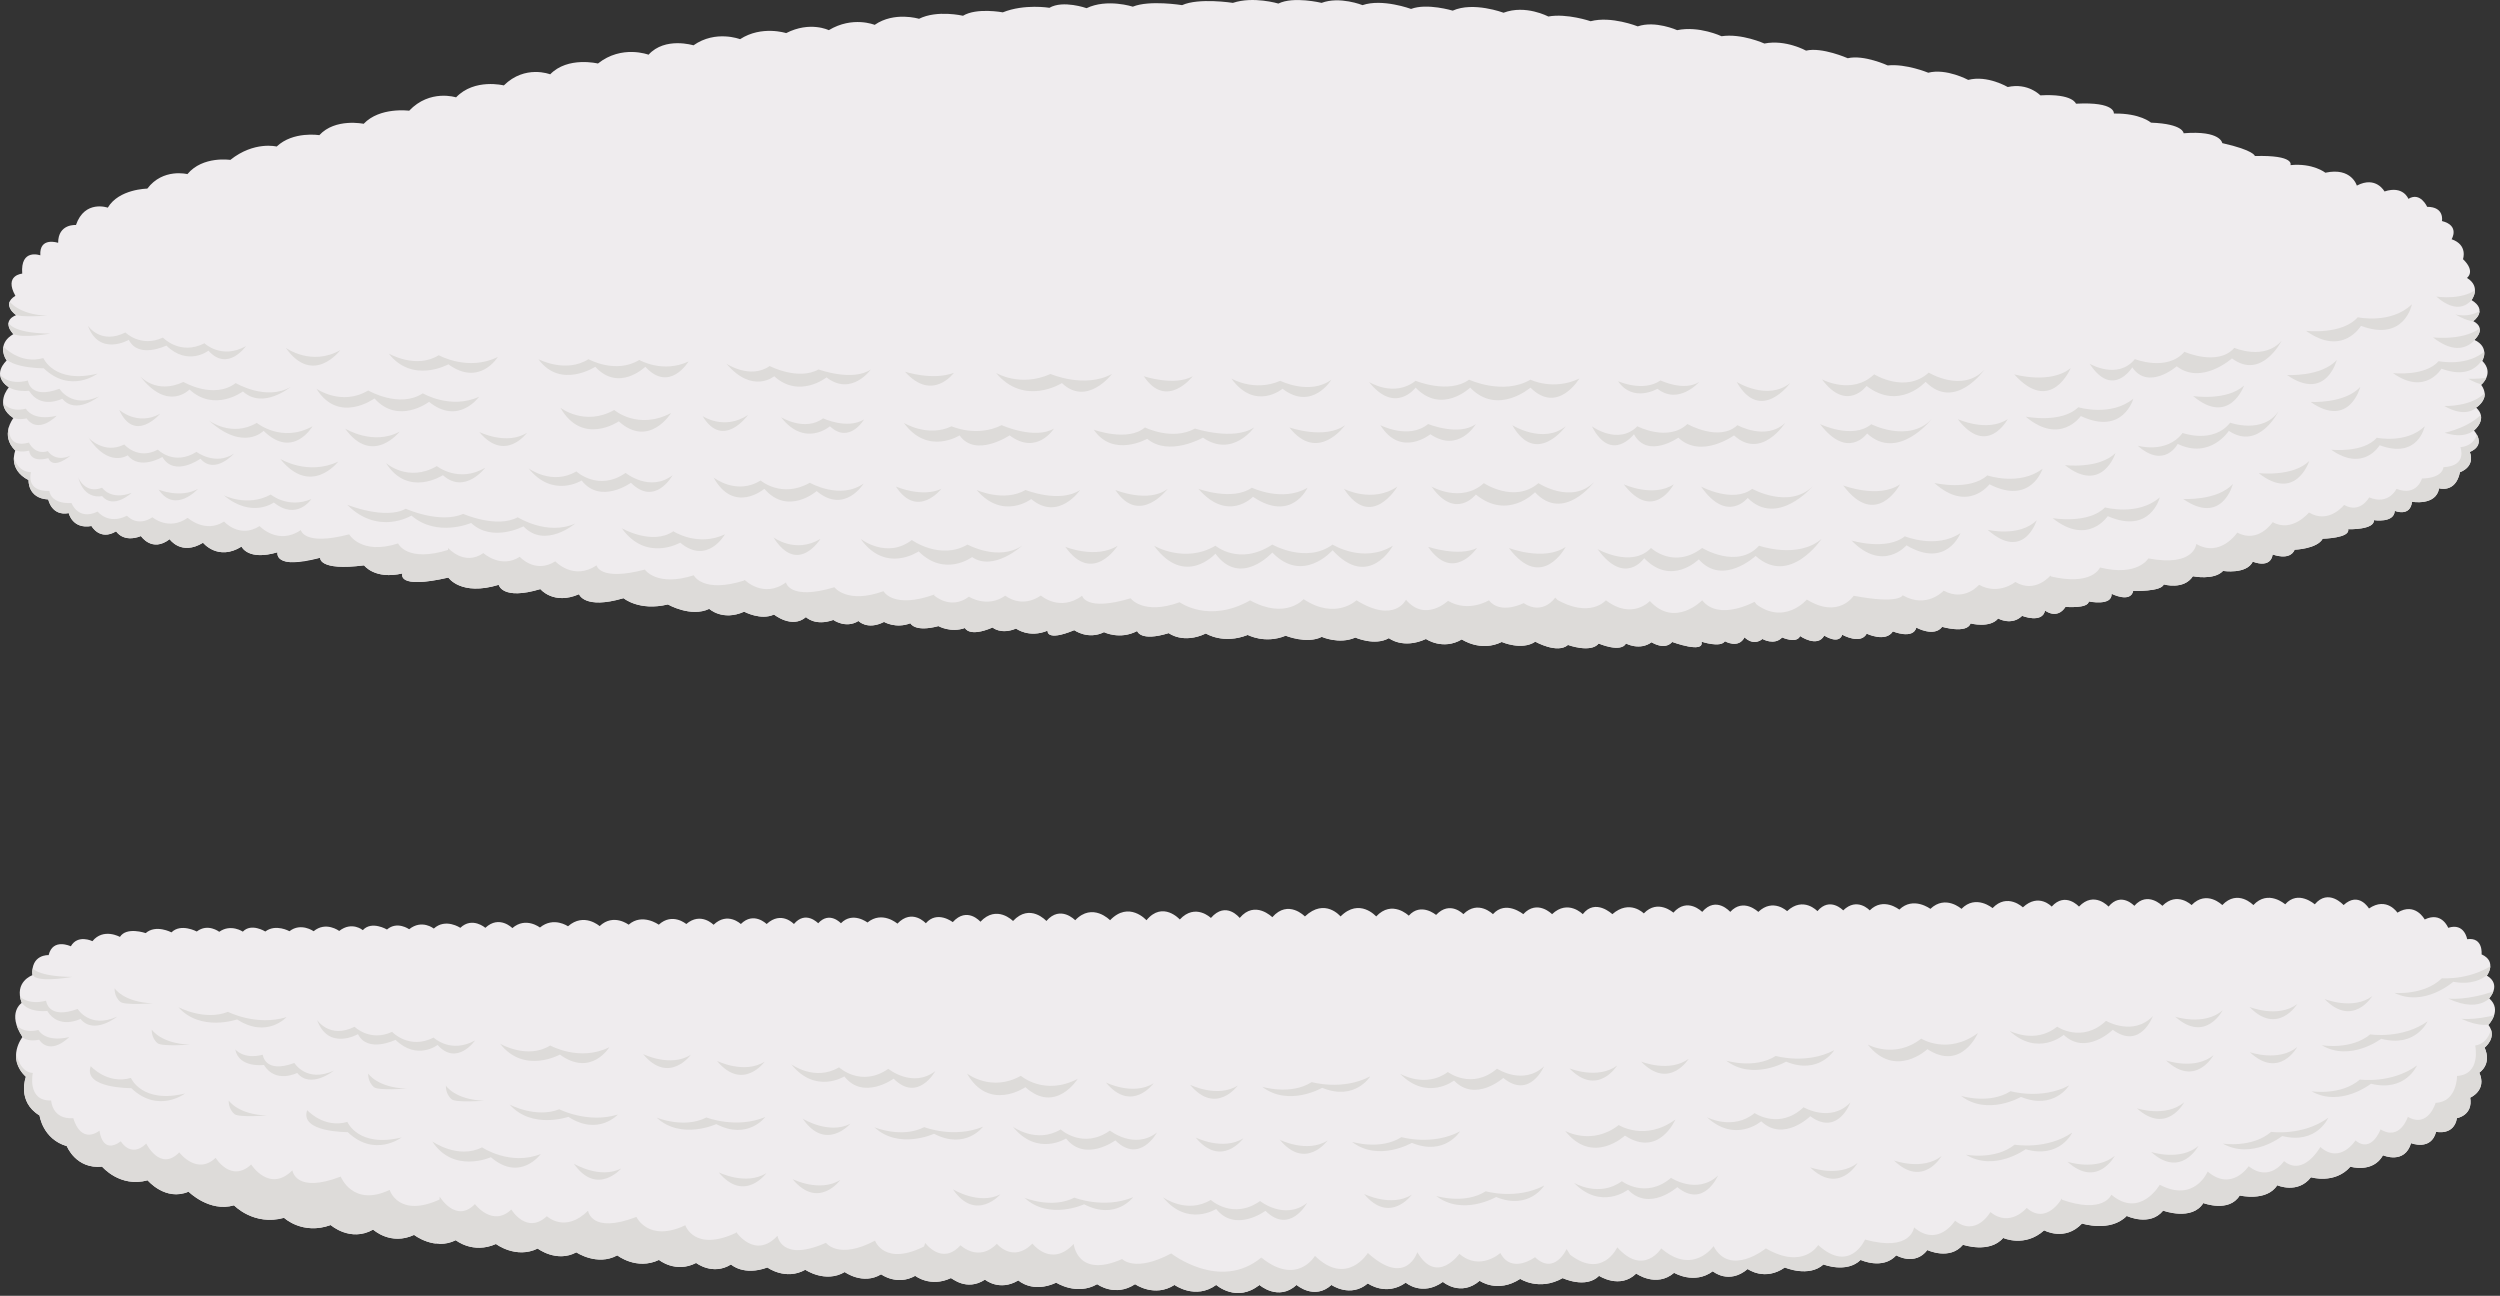 <?xml version="1.0" encoding="utf-8"?>
<!-- Generator: Adobe Illustrator 16.0.0, SVG Export Plug-In . SVG Version: 6.00 Build 0)  -->
<!DOCTYPE svg PUBLIC "-//W3C//DTD SVG 1.1//EN" "http://www.w3.org/Graphics/SVG/1.1/DTD/svg11.dtd">
<svg version="1.1" id="Layer_1" xmlns="http://www.w3.org/2000/svg" xmlns:xlink="http://www.w3.org/1999/xlink" x="0px" y="0px"
	 width="2198.316px" height="1139.403px" viewBox="131.719 1398.649 2198.316 1139.403"
	 enable-background="new 131.719 1398.649 2198.316 1139.403" xml:space="preserve">
<rect x="131.719" y="1398.649" width="2198.316" height="1139.403" fill="#333333" stroke="none"/>
<g id="Bottom_Bun_Clip_Path">
	<defs>
		<path id="Rice_Bun_Bottom_3_" d="M150.833,2280.515c-7-18.666,9.333-24.333,9.333-24.333
			c-1.333-18.667,14.326-17.673,14.326-17.673c3.674-15.327,19.507-7.759,19.507-7.759c6.165-10.834,19-4.5,19-4.5
			c9.665-11.917,24.168-3.749,24.168-3.749c5.832-9.251,22.667-3.334,22.667-3.334c8.915-7.917,22.667-0.666,22.667-0.666
			c8.249-8.251,22.249-0.751,22.249-0.751c9.75-7.5,19.75,0.25,19.75,0.25c10.25-7.25,20.755-0.134,20.755-0.134
			C352.75,2210,365,2217.75,365,2217.75c9.25-7,21.25-0.25,21.25-0.25c10.082-7.917,21.25,0,21.25,0c10.75-9,22.5-0.25,22.5-0.25
			c11.25-8.75,20.75-0.692,20.75-0.692C458.5,2208,472,2216,472,2216c9-7.75,19.5-0.25,19.5-0.25c11.25-9,21.668-0.583,21.668-0.583
			c10.332-9.417,23.333-0.666,23.333-0.666c10.499-10.001,22,0,22,0c12.249-11.501,23.749,0.249,23.749,0.249
			c11.75-10.25,24.25-0.5,24.25-0.5c12.082-9.917,24.668-1.083,24.668-1.083C645.25,2200.75,659,2213,659,2213
			c12.082-11.501,25.5-1.25,25.5-1.25c12-10.5,26.5,0,26.5,0c12-11,24.168-0.583,24.168-0.583c12.832-10.917,24,0.667,24,0.667
			c12.332-11.834,24-0.667,24-0.667c11.332-11.334,22.667,0,22.667,0c12.999-12.001,24,0,24,0
			c10.332-12.334,21.332-0.667,21.332-0.667c10-11,20.001,0,20.001,0c10.332-10.667,23.333-0.667,23.333-0.667
			c12.999-10.667,26.333,1,26.333,1c12.999-13.667,25-0.333,25-0.333c10-11.667,23.666-1,23.666-1
			c12.667-14,24.334-0.333,24.334-0.333c14.333-15.334,28.667-0.667,28.667-0.667c14.999-16,29.333,0,29.333,0
			c12.333-14.334,25.333-0.667,25.333-0.667c15.333-16,30.667,0,30.667,0c16.666-17.333,32,0,32,0
			c14.333-17.333,29.333-0.666,29.333-0.666c13.667-14.667,27.333-1.334,27.333-1.334c13.333-15.333,25.333,0,25.333,0
			c13.333-16,28.667-0.667,28.667-0.667c14-16,28.667-0.666,28.667-0.666c17.666-16.667,31.333,0,31.333,0
			c16.667-16.667,31.333,0,31.333,0c14-15,28.667-0.667,28.667-0.667c10.667-12,24-0.667,24-0.667c12.333-13,24-0.666,24-0.666
			c13-13,26,0,26,0c11.333-12.667,26.667,0,26.667,0c12.333-13.333,25.333,0,25.333,0c14-13.333,27,0,27,0c10.999-14.334,26,0,26,0
			c15.333-13.333,27.667-0.667,27.667-0.667c12.333-13,26-0.667,26-0.667c12.333-14,25.333-0.666,25.333-0.666
			c12.333-14.334,24.667,0,24.667,0c11.666-12.667,24.666,0,24.666,0c13-12.333,25.334-0.667,25.334-0.667
			c14.333-13.333,26.666,0,26.666,0c11-13,22.667-0.667,22.667-0.667c12.333-12,23.333,0,23.333,0c12-12,26-0.666,26-0.666
			c12.334-12,27.334-0.667,27.334-0.667c13.333-12.667,27.333,0,27.333,0c12.667-13,27.333-0.667,27.333-0.667
			c13-13.666,26.665-0.666,26.665-0.666c14.002-13,25.334-0.667,25.334-0.667c12.001-13.333,24,0,24,0c13.334-14,26,0,26,0
			c11.001-13.333,22.666-0.666,22.666-0.666c11.668-13.334,24.668,0,24.668,0c13-13,25.667-0.667,25.667-0.667
			c13.333-13.667,26.999,0,26.999,0c13.668-14.333,27.334,0,27.334,0c13-14,28-0.667,28-0.667c11.334-13,25.998,0.001,25.998,0.001
			c12.002-14.334,25.334,0.667,25.334,0.667c13.335-12.334,22.335,2.999,22.335,2.999c15.669-10.668,24.998,3.668,24.998,3.668
			c15.669-9.668,24,6,24,6c15.002-7.335,20.667,7.333,20.667,7.333c14.335-4.668,16.666,10,16.666,10
			c14.336-2.001,12.667,13.33,12.667,13.33c14.002,6.336,4.666,18.667,4.666,18.667c13.336,8.01,2,20,2,20
			c12.003,10.344-0.666,23.333-0.666,23.333c8.335,11.011-3.334,20-3.334,20c6.669,15.011-4.666,22-4.666,22c7.002,15.681-8,22-8,22
			c2.669,15.681-11.665,18.014-11.665,18.014c-2.664,15.682-18.335,11.986-18.335,11.986c-4.331,17.016-22.001,10.001-22.001,10.001
			c-5.664,19.015-24.667,10.667-24.667,10.667c-8.997,16.018-28.667,10-28.667,10c-13.663,15.686-34.667,9.333-34.667,9.333
			c-11.662,15.019-29.662,7.019-29.662,7.019c-9.334,14.666-33,9-33,9c-9.334,15.334-32,6.666-32,6.666
			c-10.001,16-35.336,6.649-35.336,6.649c-11.665,14.351-32,4.668-32,4.668c-14.331,14.683-39.333,6.666-39.333,6.666
			c-14.998,16.017-33.333,6-33.333,6c-16.999,15.351-36,6.667-36,6.667c-11.998,14.016-35.334,6-35.334,6
			c-11.664,14.016-31.333,4.667-31.333,4.667c-10.998,14.349-27.333,4.666-27.333,4.666c-11.998,13.017-31.334,4-31.334,4
			c-12.331,12.017-32.666,4-32.666,4c-12.998,11.683-34,2.667-34,2.667c-17.665,12.35-32.667,1.333-32.667,1.333
			c-16.665,14.017-30.667,2-30.667,2c-16.331,12.017-34,1.334-34,1.334c-15.665,13.349-33.333,0.666-33.333,0.666
			c-14.332,14.017-32.667,2-32.667,2c-11.665,11.683-32,2-32,2c-20.665,11.683-37.333,0.667-37.333,0.667
			c-19.998,13.016-35.664,1.684-35.664,1.684c-16.664,14.354-32.339,0.987-32.339,0.987c-18.328,13.013-32.666,0.667-32.666,0.667
			c-17.329,12.346-33.334,0.667-33.334,0.667c-15.328,13.011-32,1.333-32,1.333c-14.995,13.678-30.666,0-30.666,0
			c-15.996,14.678-32.667,0-32.667,0c-19.996,16.012-38,0-38,0c-18.329,13.346-36.667,0-36.667,0
			c-17.662,11.346-34.667-0.667-34.667-0.667c-17.662,11.679-33.333,0-33.333,0c-17.995,10.345-36-1.333-36-1.333
			c-20.995,9.678-33.333-2-33.333-2c-16.662,10.012-29.332-0.672-29.332-0.672c-16.33,10.684-29.33-1.648-30-1.333
			c-17.994,8.498-31.333-2-31.333-2c-15.997,9.017-30-1.334-30-1.334c-15.997,9.685-32-2-32-2c-16.997,10.019-34.667-2-34.667-2
			c-17.33,9.685-33.333-2-33.333-2c-20.997,7.685-32-2.666-32-2.666c-15.997,10.017-30.667-1.334-30.667-1.334
			c-17.997,9.351-32.667-2.666-32.667-2.666c-19.663,9.351-36.667-4-36.667-4c-17.663,9.685-36-2.667-36-2.667
			c-17.329,9.352-34-3.333-34-3.333c-18.996,9.351-36.667-4-36.667-4c-20.329,9.017-35.333-3.334-35.333-3.334
			c-18.663,9.351-36.665-4.666-36.665-4.666c-20.664,9.685-36-4.667-36-4.667c-19.998,11.352-37.333-4-37.333-4
			c-24.665,9.018-41-6.333-41-6.333c-26.665,7.351-44-11-44-11c-21.665,6.351-40-12-40-12c-20.332,8.683-36-10-36-10
			c-24.332,6.683-40-12-40-12c-22.998,2.351-31-18-31-18c-21.331-6.317-24-27-24-27c-20.331-12.317-12-34-12-34
			c-17.665-16.649-3-35-3-35C137.5,2289.182,150.833,2280.515,150.833,2280.515z"/>
	</defs>
	<clipPath id="Rice_Bun_Bottom_1_">
		<use xlink:href="#Rice_Bun_Bottom_3_"  overflow="visible"/>
	</clipPath>
	<path clip-path="url(#Rice_Bun_Bottom_1_)" fill="#EFECEE" d="M2345.033,2294.062c7.5,212.989-443.571,249.243-1122.302,262.4
		c-236.629,4.587-438.794-21.536-601.111-37.411c-294.046-28.758-459.68-69.314-479.976-164.992
		c-31.499-148.493-10.702-174.52,654.164-174.52c286.471,0,1004.191-3.347,1279.239,0.527
		C2288.036,2183.066,2341.878,2204.466,2345.033,2294.062z"/>
	<path id="Lower_Bottom_Shadow_2" clip-path="url(#Rice_Bun_Bottom_1_)" fill="#DDDBD9" d="M2324.001,2353.524
		c5.416,18.825-8.834,26.158-8.834,26.158c-3.416,26.645-18.25,21.266-18.25,21.266c-3.583,22.49-23.833,37.112-23.833,37.112
		c-2,19.8-15.083,11.733-15.083,11.733c-2.583,17.601-18.333,12.1-18.333,12.1c-0.834,13.2-32.751-28.755-32.751-28.755
		c-0.166,12.956-22.416,12.468-22.416,12.468c-5.75,13.688-24.667,14.178-24.667,14.178c-4.75,14.911-19.334-5.284-19.334-5.284
		c-2.75,19.189-17.416,0.929-17.416,0.929c-7.333,16.866-26.25,12.1-26.25,12.1c-8.583,11.979-26.5,6.722-26.5,6.722
		c-7.166,16.624-25.75,11.001-25.75,11.001c-3.25,8.678-26.75,7.823-26.75,7.823c-1.916,15.155-18.75,4.154-18.75,4.154
		c-0.333,15.279-20.083,10.146-20.083,10.146c-3.417,7.822-18.599,7.514-20.084,6.845c-4.438-1.995-14.946-60.917-14.946-60.917
		c37.729,13.415,44.328-4.151,44.328-4.151c25.201,21.35,42.547-8.714,42.547-8.714c30.654,16.063,42.135-11.629,42.135-11.629
		c21.159,18.052,36.063-4.698,36.063-4.698c18.491,14.646,31.104-4.458,31.104-4.458c17.209,14.035,31.902-12.438,31.902-12.438
		c17.528,15.482,30.896-5.767,30.896-5.767c14.217,11.772,22.06-9.735,22.06-9.735c17.168,10.553,24-11,24-11
		c17.907,10.298,24.421-12.325,24.421-12.325c18.89-0.645,18.854-23.612,18.854-23.612c21.479-1.467,15.936-26.79,15.936-26.79
		c12.318-1.815,14.462-16.06,14.462-16.06C2330.167,2314.747,2324.001,2353.524,2324.001,2353.524z M1959.501,2512.508
		c-8.5,17.722-18.75,6.844-18.75,6.844c-5.167,15.278-20.084,6.233-20.084,6.233c-11.666,12.223-21.833,3.178-21.833,3.178
		c-7.75,12.589-23.916,6.233-23.916,6.233c-3.167,13.079-25.167,4.767-25.167,4.767c-8.75,12.346-22.417,0.733-22.417,0.733
		c-3.75,14.546-20.916,5.379-20.916,5.379c-8.417,13.688-22.834,2.688-22.834,2.688c-6.083,13.812-21.666,1.345-21.666,1.345
		c-4.001,12.467-15.917,0.855-15.917,0.855c-6.5,15.278-21.167,0.978-21.167,0.978c-4.333,8.801-15.833,1.589-15.833,1.589
		c-4.438-1.995-24.5-56.935-24.5-56.935c32.999,19.104,46.001-2.933,46.001-2.933c28,25.423,41.212-4.87,41.212-4.87
		c40.636,11.276,43.084-10.672,43.084-10.672c21.16,18.056,36.058-5.897,36.058-5.897c18.491,14.643,31.104-7.591,31.104-7.591
		c17.21,14.035,31.905-3.637,31.905-3.637c17.526,15.479,30.89-8.302,30.89-8.302 M1709.334,2552.719
		c-6.416,12.1-17.583,2.444-17.583,2.444c-8.75,9.167-15.917-2.076-15.917-2.076c-4.5,13.932-17,5.621-17,5.621
		c-4.001,7.577-19.668,0.978-19.668,0.978c-1.333,13.934-26.5-0.244-26.5-0.244c-8.5,10.022-18.5,0.488-18.5,0.488
		c-11.166,10.756-22,1.712-22,1.712c-6.666,11.244-24.333,0.243-24.333,0.243c-4.388-2.226-38.583-62.462-38.583-62.462
		c30.669,26.4,44.586-3.983,44.586-3.983c22.999,25.82,38.666,0.979,38.666,0.979c27.998,24.082,46-1.979,46-1.979
		c14.667,27.379,45.999,1.956,45.999,1.956 M1548.167,2559.441c-4.167,15.4-27.167,3.422-27.167,3.422
		c-12.167,12.224-29-3.667-29-3.667c-15.667,11.49-29.334,0.245-29.334,0.245c-18.833,12.467-35.499-2.934-35.499-2.934
		c-19,12.712-31.5-0.732-31.5-0.732c-18.667,14.177-32.5-0.98-32.5-0.98c-15.5,9.29-29.833-0.977-29.833-0.977
		c-15,9.288-29.334-1.467-29.334-1.467c-9,9.533-31.5-0.49-31.5-0.49c-17.5,9.046-31.529-0.298-33.833-1.466
		c-4.388-2.229,2.166-45.956,2.166-45.956c31.5,25.422,47.167-1.467,47.167-1.467c28.096,27.336,46.5-2.533,46.5-2.533
		c33.623,30.464,43.5-0.733,43.5-0.733c17,29.334,37,1.467,37,1.467c18.125,15.602,36-0.733,36-0.733
		c10,19.066,30.5,3.667,30.5,3.667c17.141,16.385,27.75-7.15,27.75-7.15"/>
	<path id="Lower_Bottom_Shadow_1" clip-path="url(#Rice_Bun_Bottom_1_)" fill="#DDDBD9" d="M145.458,2322.88
		c0,0,2.75,18.7,15.125,19.25c0,0-5.375,24.934,16.125,24.2c0,0,0.625,16.867,19.5,15.584c0,0,5.625,23.101,23,11
		c0,0,2.125,21.601,18.75,9.317c0,0,8.75,15.217,22.375,2.017c0,0,12.25,24.967,29,7.733c0,0,15.5,20.533,32,4.767
		c0,0,13.5,22.367,31.25,5.866c0,0,16,25.301,36.25,5.134c0,0,2.5,20.9,42.5,5.5c0,0,10.5,27.134,43,11.733
		c0,0,7.75,25.301,44.75,8.067c0,0,3.667,33.977-0.667,36.422s-42.667,35.157-41,14.623c0,0-20,10.266-32-9.29
		c0,0-49.667,10.267-40.333-11.243c0,0-44,15.644-38.667-5.379c0,0-20,17.601-30.333-5.378c0,0-19.667,15.646-33.667-6.844
		c0,0-18.667,17.11-30-5.379c0,0-10.333,21.022-24.667-2.933c0,0-16,9.778-21.333-6.355c0,0-12.333,12.222-22.333-6.845
		c0,0-14.666-16.577-20.333-36.622c0,0-13.333,5.377-18.333-18.091c0,0-14.667,1.957-17.333-25.422
		C148.083,2364.313,142.833,2344.269,145.458,2322.88z M518.333,2450.849c0,0,14.25,23.833,31,6.6c0,0,15.5,20.534,32,4.767
		c0,0,13.5,22.367,31.25,5.867c0,0,16,15.301,36.25-4.866c0,0,2.5,20.9,42.5,5.5c0,0,10.5,22.733,43,7.333
		c0,0,7.75,23.834,44.75,6.601c0,0-12.333,53.757-16.667,56.202c-4.334,2.444-4.583,5.498-14.333-5.867
		c0,0-25.333,5.867-37.333-6.356c0,0-43.667,8.312-38.667-8.8c0,0-44.333,16.622-39-4.4c0,0-24,16.135-34.333-6.844
		c0,0-23.333,10.267-36.333-3.911c0,0-34.667,9.778-46-12.711 M779.124,2482.036c0,0,16.533,24.449,36.281,3.237
		c0,0,3.006,23.69,42.604,6.209c0,0,11.045,15.163,43.15-1.918c0,0,8.324,23.414,44.882,4.251c0,0-10.379,57.608-14.649,60.278
		c-4.271,2.667-36.809,4.189-52.809-5.71c0,0-8.533,14.883-21-4.034c0,0-17.5,11.001-24,1.834c0,0-28.5,8.434-55.271-10.689
		c0,0-19.345,19.913-30.229-2.51 M945.312,2491.595c0,0,14.683,20.144,31,2.045c0,0,15.886,15.314,31.988-1.305
		c0,0,13.928,17.251,31.271-0.166c0,0,16.528,21.518,36.275,0.304c0,0,3.007,30.757,42.607,13.275c0,0,11.045,12.171,43.151-4.918
		c0,0,42.901,33.613,79.229,3.609c0,0-3.062,59.391-7.333,62.061c-22.668,10.269-48.752-4.182-48.752-4.182
		c-19.167,13.2-33-0.488-33-0.488c-24.333,10.267-27.833-1.957-27.833-1.957c-17.667,10.268-28.667,0.733-28.667,0.733
		c-13.667,9.534-26.5-1.955-26.5-1.955c-8.416,6.232-32.416,16.499-54.664-0.734c0,0-30.664,13.489-44,0
		c0,0-29.002,9.533-45.252-6.967"/>
	<path id="Shadow_1_x5F_1_1_" clip-path="url(#Rice_Bun_Bottom_1_)" fill="#DDDBD9" d="M270.292,2316.001
		c3.718,3.071,28.5,1.25,28.5,1.25c-25.875-1-33.625-13.25-33.625-13.25S264.542,2311.251,270.292,2316.001z"/>
	<path id="Shadow_1_x5F_2_1_" clip-path="url(#Rice_Bun_Bottom_1_)" fill="#DDDBD9" d="M158.458,2247.542
		c0,0,1.375,9.75,36.75,10.125c0,0-23.875,4.375-32.375,0.375C160.67,2257.024,158.458,2253.167,158.458,2247.542z"/>
	<path id="Shadow_1_x5F_3_1_" clip-path="url(#Rice_Bun_Bottom_1_)" fill="#DDDBD9" d="M211.5,2336.167
		c0,0,14.667,16.333,35.333,10.333c0,0,9.667,23,47.667,13.667c0,0-23.666,18-47.333-4.667
		C247.167,2355.5,204.5,2355.833,211.5,2336.167z"/>
	<path id="Shadow_1_x5F_4_1_" clip-path="url(#Rice_Bun_Bottom_1_)" fill="#DDDBD9" d="M148,2273.833c0,0,7.25,9.25,24.25,4.75
		c0,0,1.5,17,27.75,7.25c0,0,10.75,17.75,34.75,6.75c0,0-20.5,16.5-32.25,2c0,0-19,9.75-29.25-7
		C173.25,2287.583,151.25,2290.583,148,2273.833z"/>
	<path id="Shadow_1_x5F_5_1_" clip-path="url(#Rice_Bun_Bottom_1_)" fill="#DDDBD9" d="M145.5,2299.166c0,0,5.667,8.833,20,5.167
		c0,0,5.375,11.25,27.042,6.25c0,0-16.083,16.792-26.458,2.292C166.083,2312.875,147.75,2318.083,145.5,2299.166z"/>
	<path id="Shadow_1_x5F_1_2_" clip-path="url(#Rice_Bun_Bottom_1_)" fill="#DDDBD9" d="M237.625,2279.667
		c3.718,3.071,28.5,1.25,28.5,1.25c-25.875-1-33.625-13.25-33.625-13.25S231.875,2274.917,237.625,2279.667z"/>
	<path id="Shadow_3_x5F_7_1_" clip-path="url(#Rice_Bun_Bottom_1_)" fill="#DDDBD9" d="M288.583,2284.287
		c0,0,23.089,12.271,43.577,4.101c0,0,25.047,12.784,51.514,4.639c0,0-17.241,19.094-43.493,2.021
		C340.181,2295.048,308.025,2306.25,288.583,2284.287z"/>
	<path id="Shadow_4_x5F_5_1_" clip-path="url(#Rice_Bun_Bottom_1_)" fill="#DDDBD9" d="M982.04,2342.636c0,0,21.333,16.667,47.333,2
		c0,0,20.667,18.001,50,2.667c0,0-19.333,31.333-46,7.333C1033.373,2354.636,1001.373,2376.636,982.04,2342.636z"/>
	<path id="Shadow_2_x5F_8_1_" clip-path="url(#Rice_Bun_Bottom_1_)" fill="#DDDBD9" d="M410.5,2295.5c0,0,11,17,33,6
		c0,0,13.5,13.5,33,4.5c0,0,15,16,36.5,5c0,0,15,14.5,36.5,2.5c0,0-16,23-33,4c0,0-18,14-37-4.5c0,0-24.5,12-33-5
		C446.5,2308,420.5,2323,410.5,2295.5z"/>
	<path id="Shadow_4_x5F_2_1_" clip-path="url(#Rice_Bun_Bottom_1_)" fill="#DDDBD9" d="M827.5,2334.498c0,0,20.667,15.334,42,2.667
		c0,0,19.333,17.999,43.333,1.333c0,0,21.333,17.333,41.333,2c0,0-15.334,28-36.667,6.667c0,0-26.666,19.333-43.333-2
		C874.167,2345.165,848.833,2361.164,827.5,2334.498z"/>
	<path id="Shadow_4_x5F_3_1_" clip-path="url(#Rice_Bun_Bottom_1_)" fill="#DDDBD9" d="M697.168,2325.496c0,0,24,12.001,42,0.667
		C739.168,2326.163,719.835,2352.83,697.168,2325.496z"/>
	<path id="Shadow_3_x5F_7_2_" clip-path="url(#Rice_Bun_Bottom_1_)" fill="#DDDBD9" d="M571.537,2316.477c0,0,24,14,44,1.5
		c0,0,26,14.5,52,1.5c0,0-16,26.5-43.5,6.5C624.037,2325.977,592.537,2343.477,571.537,2316.477z"/>
	<path id="Shadow_4_x5F_3_2_" clip-path="url(#Rice_Bun_Bottom_1_)" fill="#DDDBD9" d="M762.168,2331.496c0,0,24,12.001,42,0.667
		C804.168,2332.163,784.835,2358.83,762.168,2331.496z"/>
	<path id="Shadow_4_x5F_3_3_" clip-path="url(#Rice_Bun_Bottom_1_)" fill="#DDDBD9" d="M1104.168,2350.496c0,0,24,12.001,42,0.667
		C1146.168,2351.163,1126.835,2377.83,1104.168,2350.496z"/>
	<path id="Shadow_4_x5F_3_4_" clip-path="url(#Rice_Bun_Bottom_1_)" fill="#DDDBD9" d="M1178.168,2352.496c0,0,24,12.001,42,0.667
		C1220.168,2353.163,1200.835,2379.83,1178.168,2352.496z"/>
	<path id="Shadow_3_x5F_7_3_" clip-path="url(#Rice_Bun_Bottom_1_)" fill="#DDDBD9" d="M1241.605,2354.285
		c0,0,24.976,7.734,43.573-4.124c0,0,26.997,7.873,51.473-5.08c0,0-13.365,21.982-42.348,10.122
		C1294.304,2355.203,1264.813,2372.224,1241.605,2354.285z"/>
	<path id="Shadow_4_x5F_2_2_" clip-path="url(#Rice_Bun_Bottom_1_)" fill="#DDDBD9" d="M1362.79,2342.772
		c0,0,22.073,13.229,42.059-1.474c0,0,21.008,16.012,43.254-2.932c0,0,22.934,15.152,41.329-2.072c0,0-12.508,29.371-35.834,10.238
		c0,0-24.637,21.86-43.319,2.269C1410.279,2348.802,1386.64,2367.213,1362.79,2342.772z"/>
	<path id="Shadow_4_x5F_3_5_" clip-path="url(#Rice_Bun_Bottom_1_)" fill="#DDDBD9" d="M1511.766,2338.086
		c0,0,24.831,10.17,41.932-2.479C1553.697,2335.606,1536.416,2363.646,1511.766,2338.086z"/>
	<path id="Shadow_4_x5F_3_6_" clip-path="url(#Rice_Bun_Bottom_1_)" fill="#DDDBD9" d="M1574.766,2332.086
		c0,0,24.831,10.17,41.932-2.479C1616.697,2329.606,1599.416,2357.646,1574.766,2332.086z"/>
	<path id="Shadow_3_x5F_7_4_" clip-path="url(#Rice_Bun_Bottom_1_)" fill="#DDDBD9" d="M1649.605,2331.285
		c0,0,24.976,7.734,43.573-4.124c0,0,26.997,7.873,51.473-5.08c0,0-13.365,21.982-42.348,10.122
		C1702.304,2332.203,1672.813,2349.224,1649.605,2331.285z"/>
	<path id="Shadow_4_x5F_5_2_" clip-path="url(#Rice_Bun_Bottom_1_)" fill="#DDDBD9" d="M1774.01,2317.079
		c0,0,23.6,13.267,47.096-5.146c0,0,23.14,14.686,49.832-4.888c0,0-14.398,33.886-44.373,14.172
		C1826.564,2321.218,1798.239,2347.782,1774.01,2317.079z"/>
	<path id="Shadow_4_x5F_2_3_" clip-path="url(#Rice_Bun_Bottom_1_)" fill="#DDDBD9" d="M1898.666,2305.033
		c0,0,22.717,12.09,41.929-3.609c0,0,21.795,14.923,43.05-5.127c0,0,23.674,13.967,41.17-4.171c0,0-10.998,29.969-35.268,12.047
		c0,0-23.493,23.085-43.147,4.468C1946.4,2308.641,1923.727,2328.229,1898.666,2305.033z"/>
	<path id="Shadow_4_x5F_3_7_" clip-path="url(#Rice_Bun_Bottom_1_)" fill="#DDDBD9" d="M2044.485,2292.69
		c0,0,25.519,8.295,41.631-5.591C2086.116,2287.1,2070.968,2316.346,2044.485,2292.69z"/>
	<path id="Shadow_4_x5F_3_8_" clip-path="url(#Rice_Bun_Bottom_1_)" fill="#DDDBD9" d="M2109.766,2284.086
		c0,0,24.831,10.17,41.932-2.479C2151.697,2281.606,2134.416,2309.646,2109.766,2284.086z"/>
	<path id="Shadow_4_x5F_3_9_" clip-path="url(#Rice_Bun_Bottom_1_)" fill="#DDDBD9" d="M2175.766,2277.086
		c0,0,24.831,10.17,41.932-2.479C2217.697,2274.606,2200.416,2302.646,2175.766,2277.086z"/>
	<path id="Shadow_3_x5F_7_5_" clip-path="url(#Rice_Bun_Bottom_1_)" fill="#DDDBD9" d="M2237.13,2271.711
		c0,0,26.023,2.521,41.837-12.855c0,0,28.032,2.247,49.38-15.391c0,0-8.641,24.232-39.423,18.481
		C2288.924,2261.946,2263.486,2284.583,2237.13,2271.711z"/>
	<path id="Shadow_4_x5F_3_10_" clip-path="url(#Rice_Bun_Bottom_1_)" fill="#DDDBD9" d="M2296,2294.5c0,0,17,2,41.432-6.979
		C2336.298,2289.799,2327,2309,2296,2294.5z"/>
	<path id="Shadow_4_x5F_3_11_" clip-path="url(#Rice_Bun_Bottom_1_)" fill="#DDDBD9" d="M2284.5,2276.75c0,0,17,2,41.432-6.979
		C2324.798,2272.049,2315.5,2291.25,2284.5,2276.75z"/>
	<path id="Shadow_4_x5F_5_3_" clip-path="url(#Rice_Bun_Bottom_1_)" fill="#DDDBD9" d="M1508.01,2393.079
		c0,0,23.6,13.267,47.096-5.146c0,0,23.14,14.686,49.832-4.888c0,0-14.398,33.886-44.373,14.172
		C1560.564,2397.218,1532.239,2423.782,1508.01,2393.079z"/>
	<path id="Shadow_4_x5F_2_4_" clip-path="url(#Rice_Bun_Bottom_1_)" fill="#DDDBD9" d="M1632.666,2381.033
		c0,0,22.717,12.09,41.929-3.609c0,0,21.795,14.923,43.05-5.127c0,0,23.674,13.967,41.17-4.171c0,0-10.998,29.969-35.268,12.047
		c0,0-23.493,23.085-43.147,4.468C1680.4,2384.641,1657.727,2404.229,1632.666,2381.033z"/>
	<path id="Shadow_4_x5F_3_13_" clip-path="url(#Rice_Bun_Bottom_1_)" fill="#DDDBD9" d="M1723.368,2425.096
		c0,0,25.157,9.335,41.826-3.88C1765.194,2421.216,1748.859,2449.817,1723.368,2425.096z"/>
	<path id="Shadow_4_x5F_3_12_" clip-path="url(#Rice_Bun_Bottom_1_)" fill="#DDDBD9" d="M1797.15,2419.08
		c0,0,25.157,9.334,41.825-3.88C1838.976,2415.2,1822.641,2443.802,1797.15,2419.08z"/>
	<path id="Shadow_3_x5F_7_6_" clip-path="url(#Rice_Bun_Bottom_1_)" fill="#DDDBD9" d="M1860.409,2413.996
		c0,0,25.666,4.987,42.871-8.813c0,0,27.69,4.906,50.621-10.618c0,0-10.908,23.299-41.004,14.644
		C1912.897,2409.209,1885.421,2429.319,1860.409,2413.996z"/>
	<path id="Shadow_4_x5F_3_15_" clip-path="url(#Rice_Bun_Bottom_1_)" fill="#DDDBD9" d="M2036.354,2331.096
		c0,0,25.309,8.915,41.756-4.574C2078.11,2326.521,2062.253,2355.391,2036.354,2331.096z"/>
	<path id="Shadow_4_x5F_3_14_" clip-path="url(#Rice_Bun_Bottom_1_)" fill="#DDDBD9" d="M2110.026,2323.854
		c0,0,25.31,8.914,41.756-4.575C2151.782,2319.279,2135.924,2348.148,2110.026,2323.854z"/>
	<path id="Shadow_3_x5F_7_7_" clip-path="url(#Rice_Bun_Bottom_1_)" fill="#DDDBD9" d="M2173.191,2317.72
		c0,0,25.746,4.561,42.721-9.524c0,0,27.768,4.446,50.437-11.457c0,0-10.52,23.477-40.755,15.322
		C2225.594,2312.061,2198.455,2332.625,2173.191,2317.72z"/>
	<path id="Shadow_4_x5F_3_17_" clip-path="url(#Rice_Bun_Bottom_1_)" fill="#DDDBD9" d="M1949.73,2420.214
		c0,0,25.474,8.435,41.662-5.363C1991.393,2414.851,1976.084,2444.015,1949.73,2420.214z"/>
	<path id="Shadow_4_x5F_3_16_" clip-path="url(#Rice_Bun_Bottom_1_)" fill="#DDDBD9" d="M2023.253,2411.58
		c0,0,25.473,8.435,41.661-5.364C2064.914,2406.216,2049.605,2435.38,2023.253,2411.58z"/>
	<path id="Shadow_3_x5F_7_8_" clip-path="url(#Rice_Bun_Bottom_1_)" fill="#DDDBD9" d="M2086.291,2404.252
		c0,0,25.826,4.072,42.531-10.331c0,0,27.847,3.92,50.212-12.409c0,0-10.074,23.672-40.458,16.091
		C2138.576,2397.603,2111.831,2418.677,2086.291,2404.252z"/>
	<path id="Shadow_4_x5F_3_19_" clip-path="url(#Rice_Bun_Bottom_1_)" fill="#DDDBD9" d="M1183.073,2398.894c0,0,24,12.001,42,0.667
		C1225.073,2399.561,1205.74,2426.228,1183.073,2398.894z"/>
	<path id="Shadow_4_x5F_3_18_" clip-path="url(#Rice_Bun_Bottom_1_)" fill="#DDDBD9" d="M1257.073,2400.894c0,0,24,12.001,42,0.667
		C1299.073,2401.561,1279.74,2428.228,1257.073,2400.894z"/>
	<path id="Shadow_3_x5F_7_9_" clip-path="url(#Rice_Bun_Bottom_1_)" fill="#DDDBD9" d="M1320.511,2402.683
		c0,0,24.976,7.734,43.573-4.124c0,0,26.997,7.873,51.473-5.08c0,0-13.365,21.982-42.348,10.122
		C1373.209,2403.601,1343.718,2420.621,1320.511,2402.683z"/>
	<path id="Shadow_1_x5F_4_2_" clip-path="url(#Rice_Bun_Bottom_1_)" fill="#DDDBD9" d="M338.545,2321.343c0,0,7.25,9.25,24.25,4.75
		c0,0,1.5,17,27.75,7.25c0,0,10.75,17.75,34.75,6.75c0,0-20.5,16.5-32.25,2c0,0-19,9.75-29.25-7
		C363.795,2335.093,341.795,2338.093,338.545,2321.343z"/>
	<path id="Shadow_1_x5F_1_3_" clip-path="url(#Rice_Bun_Bottom_1_)" fill="#DDDBD9" d="M460.625,2354.668
		c3.718,3.071,28.5,1.25,28.5,1.25c-25.875-1-33.625-13.25-33.625-13.25S454.875,2349.918,460.625,2354.668z"/>
	<path id="Shadow_1_x5F_3_2_" clip-path="url(#Rice_Bun_Bottom_1_)" fill="#DDDBD9" d="M401.834,2374.834
		c0,0,14.667,16.333,35.333,10.333c0,0,9.667,23,47.667,13.667c0,0-23.666,18-47.333-4.667
		C437.501,2394.167,394.834,2394.5,401.834,2374.834z"/>
	<path id="Shadow_1_x5F_1_4_" clip-path="url(#Rice_Bun_Bottom_1_)" fill="#DDDBD9" d="M337.958,2378.334
		c3.718,3.071,28.5,1.25,28.5,1.25c-25.875-1-33.625-13.25-33.625-13.25S332.208,2373.584,337.958,2378.334z"/>
	<path id="Shadow_4_x5F_3_20_" clip-path="url(#Rice_Bun_Bottom_1_)" fill="#DDDBD9" d="M636.292,2421.861
		c0,0,22.911,13.968,41.796,4.182C678.088,2426.043,656.59,2450.997,636.292,2421.861z"/>
	<path id="Shadow_3_x5F_7_10_" clip-path="url(#Rice_Bun_Bottom_1_)" fill="#DDDBD9" d="M511.857,2402.353
		c0,0,22.743,15.961,43.72,5.18c0,0,24.695,16.626,51.692,5.849c0,0-18.163,25.067-43.892,2.835
		C563.377,2416.216,530.522,2431.017,511.857,2402.353z"/>
	<path id="Shadow_1_x5F_1_5_" clip-path="url(#Rice_Bun_Bottom_1_)" fill="#DDDBD9" d="M528.958,2365.333
		c3.718,3.071,28.5,1.25,28.5,1.25c-25.875-1-33.625-13.25-33.625-13.25S523.208,2360.583,528.958,2365.333z"/>
	<path id="Shadow_3_x5F_7_11_" clip-path="url(#Rice_Bun_Bottom_1_)" fill="#DDDBD9" d="M579.917,2369.953
		c0,0,23.089,12.271,43.577,4.101c0,0,25.047,12.784,51.514,4.639c0,0-17.241,19.094-43.493,2.021
		C631.514,2380.714,599.359,2391.916,579.917,2369.953z"/>
	<path id="Shadow_4_x5F_3_21_" clip-path="url(#Rice_Bun_Bottom_1_)" fill="#DDDBD9" d="M837.634,2382.372
		c0,0,22.813,14.129,41.766,4.474C879.4,2386.846,857.728,2411.649,837.634,2382.372z"/>
	<path id="Shadow_3_x5F_7_12_" clip-path="url(#Rice_Bun_Bottom_1_)" fill="#DDDBD9" d="M900.647,2389.908
		c0,0,24.171,9.968,43.768-0.155c0,0,26.172,10.289,51.721-0.391c0,0-15.304,20.68-43.091,6.239
		C953.045,2395.602,922.132,2409.877,900.647,2389.908z"/>
	<path id="Shadow_4_x5F_2_5_" clip-path="url(#Rice_Bun_Bottom_1_)" fill="#DDDBD9" d="M1022.376,2389.434
		c0,0,20.783,15.177,42.019,2.348c0,0,19.469,17.851,43.342,1.003c0,0,21.464,17.17,41.347,1.686c0,0-15.121,28.115-36.615,6.945
		c0,0-26.518,19.536-43.346-1.67C1069.124,2399.745,1043.911,2415.937,1022.376,2389.434z"/>
	<path id="Shadow_4_x5F_3_22_" clip-path="url(#Rice_Bun_Bottom_1_)" fill="#DDDBD9" d="M1331.168,2448.496c0,0,24,12.001,42,0.667
		C1373.168,2449.163,1353.835,2475.83,1331.168,2448.496z"/>
	<path id="Shadow_3_x5F_7_13_" clip-path="url(#Rice_Bun_Bottom_1_)" fill="#DDDBD9" d="M1394.605,2450.285
		c0,0,24.976,7.734,43.573-4.124c0,0,26.997,7.873,51.473-5.08c0,0-13.365,21.982-42.348,10.122
		C1447.304,2451.203,1417.813,2468.224,1394.605,2450.285z"/>
	<path id="Shadow_4_x5F_2_6_" clip-path="url(#Rice_Bun_Bottom_1_)" fill="#DDDBD9" d="M1515.79,2438.772
		c0,0,22.073,13.229,42.059-1.474c0,0,21.008,16.012,43.254-2.932c0,0,22.934,15.152,41.329-2.072c0,0-12.508,29.371-35.834,10.238
		c0,0-24.637,21.86-43.319,2.269C1563.279,2444.802,1539.64,2463.213,1515.79,2438.772z"/>
	<path id="Shadow_4_x5F_3_23_" clip-path="url(#Rice_Bun_Bottom_1_)" fill="#DDDBD9" d="M969.63,2444.415
		c0,0,22.816,14.122,41.768,4.462C1011.398,2448.877,989.732,2473.687,969.63,2444.415z"/>
	<path id="Shadow_3_x5F_7_14_" clip-path="url(#Rice_Bun_Bottom_1_)" fill="#DDDBD9" d="M1032.646,2451.933
		c0,0,24.174,9.962,43.768-0.167c0,0,26.175,10.282,51.721-0.404c0,0-15.298,20.684-43.089,6.251
		C1085.045,2457.612,1054.136,2471.896,1032.646,2451.933z"/>
	<path id="Shadow_4_x5F_2_7_" clip-path="url(#Rice_Bun_Bottom_1_)" fill="#DDDBD9" d="M1154.375,2451.426
		c0,0,20.787,15.171,42.02,2.336c0,0,19.474,17.846,43.342,0.991c0,0,21.47,17.164,41.348,1.674c0,0-15.113,28.12-36.613,6.956
		c0,0-26.513,19.543-43.347-1.658C1201.125,2461.725,1175.917,2477.923,1154.375,2451.426z"/>
	<path id="Shadow_4_x5F_3_25_" clip-path="url(#Rice_Bun_Bottom_1_)" fill="#DDDBD9" d="M763.668,2429.496c0,0,24,12.001,42,0.667
		C805.668,2430.163,786.335,2456.83,763.668,2429.496z"/>
	<path id="Shadow_4_x5F_3_24_" clip-path="url(#Rice_Bun_Bottom_1_)" fill="#DDDBD9" d="M828.668,2435.496c0,0,24,12.001,42,0.667
		C870.668,2436.163,851.335,2462.83,828.668,2435.496z"/>
	<path id="Shadow_3_x5F_7_15_" clip-path="url(#Rice_Bun_Bottom_1_)" fill="#DDDBD9" d="M709.147,2381.408
		c0,0,24.171,9.968,43.768-0.155c0,0,26.172,10.289,51.721-0.391c0,0-15.304,20.68-43.091,6.239
		C761.545,2387.102,730.632,2401.377,709.147,2381.408z"/>
	<path id="Shadow_3_x5F_7_16_" clip-path="url(#Rice_Bun_Bottom_1_)" fill="#DDDBD9" d="M1856.105,2362.285
		c0,0,24.976,7.734,43.573-4.124c0,0,26.997,7.873,51.473-5.08c0,0-13.365,21.982-42.348,10.122
		C1908.804,2363.203,1879.313,2380.224,1856.105,2362.285z"/>
	<path id="Shadow_4_x5F_3_26_" clip-path="url(#Rice_Bun_Bottom_1_)" fill="#DDDBD9" d="M2010.73,2373.214
		c0,0,25.474,8.435,41.662-5.363C2052.393,2367.851,2037.084,2397.015,2010.73,2373.214z"/>
	<path id="Shadow_3_x5F_7_17_" clip-path="url(#Rice_Bun_Bottom_1_)" fill="#DDDBD9" d="M2164.291,2358.252
		c0,0,25.826,4.072,42.531-10.331c0,0,27.847,3.92,50.212-12.409c0,0-10.074,23.672-40.458,16.091
		C2216.576,2351.603,2189.831,2372.677,2164.291,2358.252z"/>
</g>
<g id="Rice_Bun_Top_1_">
	<g id="Rice_Bun_Top_Clip_Path">
		<g id="Clipping_Path_Top">
			<defs>
				<path id="SVGID_1_" d="M2085.834,1524.501c0,0-1.333-11.333-34-8.667c0,0,0.074-8.248-28.666-9.333c0,0-9.468-8.432-32.667-8
					c0,0,1.851-10.541-33.333-8.667c0,0-2.666-9-31.334-7.333c0,0-10.666-11.333-28.666-7.333c0,0-18.003-10.667-34.75-6.253
					c0,0-19.253-10.415-35.148-6.324c0,0-19.438-8.09-35.627-6.411c0,0-21.144-9.68-35.146-6.323c0,0-22.664-10.021-36.664-6.688
					c0,0-18-10-36.627-6.242c0,0-20.04-9.092-37.705-6.426c0,0-19.668-9.333-39.001-5.333c0,0-19.334-8.666-34.667-3.333
					c0,0-23.333-9.333-41.429-4.524c0,0-20.906-7.141-37.238-4.143c0,0-20-10.667-39.333-3.333c0,0-26.667-10-44.711-1.833
					c0,0-22.622-6.834-36.621-1.502c0,0-25.335-9.332-42.668-3.332c0,0-20-8-36-2c0,0-24.667-6-38,0.604c0,0-22-6.604-40-0.604
					c0,0-30-4.667-44.667,2c0,0-28.667-4.667-43.333,1.333c0,0-22.667-7.333-40.667,1.333c0,0-20.667-7.333-32.666-0.334
					c0,0-22.001-3.666-41,4c0,0-23.001-4.333-35,3c0,0-22.668-5.333-38.668,2.667c0,0-21.664-6.664-38.998,5.336
					c0,0-19.333-8-40.333,4.667c0,0-16.5-8.167-37.5,2.583c0,0-21.5-7-40.521,5.346c0,0-21.479-8.346-40.979,5.404
					c0,0-25-7.75-39.5,8.25c0,0-23.5-9-44.5,7.75c0,0-26.5-6.5-42,9.5c0,0-22-8.75-40.75,9.75c0,0-25.75-6.5-42,10.5
					c0,0-23-7.5-41.25,11.75c0,0-25.75-3.5-40,11.5c0,0-25-5.25-39,10c0,0-23-3.75-37.5,10c0,0-19.75-5-40.75,11.75
					c0,0-24.25-3.75-37.75,12.5c0,0-21.5-5.5-35.25,12.75c0,0-25,0.25-34.75,16.75c0,0-20.25-7.25-28,15.25
					c0,0-15.667-1.335-15.667,15.665c0,0-16.667-5.667-15.667,11c0,0-17.668-6.416-15.918,16.084c0,0-16.25,1.25-6,19.5
					c-13,8,0.75,17,0.75,17s-13.75,4.25-2.499,16.751c0,0-15.501,7.249-6.001,23.249c0,0-14.25,12.5,2,23.5c0,0-13.75,15.25,4,27
					c0,0-12.083,15.08,1.667,28.58c0,0-7.001,16.329,11.667,26c0,0-1,16.001,17.333,17c0,0,2.833,14.834,18,12.001
					c0,0,3.167,14.337,20.001,11.337c0,0,7.333,13.333,21.667,4.666c0,0,6.167,10.333,21.833,4.167c0,0,9.708,14.75,25.208,2.75
					c0,0,10.125,14.875,29.375,3.125c0,0,13.125,16.375,33.875,3.375c0,0,5.5,12.75,31.625,5c0,0-3.917,15.915,37.5,4.875
					c0,0-1.625,11.75,38.625,6.625c0,0,9.25,12.75,33.75,7.125c0,0-6.125,14.25,40.375,3.625c0,0,10.875,16.5,44.25,6.375
					c0,0,3,13.875,36.625,3.75c0,0,11.625,14.25,34,4.5c0,0,4.625,13.706,39.125,3.5c0,0,13.75,11.625,39,5.5
					c0,0,20.25,11.625,36.375,3.875c0,0,11.708,11.001,30.708,2.501c0,0,14.667,7.916,26.25,2.5c0,0,15.833,12.833,28.083,2.25
					c0,0,7.917,8.25,24.083,2.5c0,0,10.917,7.916,22.083,0.916c0,0,7.75,8.334,22.5,0.834c0,0,10.333,6.167,23.167,1.167
					c0,0,3.584,8.163,24.667,2.499c0,0,10.833,6.167,23.333,1.667c0,0,3.333,8.5,24.25-0.417c0,0,7.333,6.501,20.667,0.917
					c0,0,11.333,8.667,27.75,1.833c0,0-1.833,10.001,23.417-0.416c0,0,12.167,8.75,26.167,1.75c0,0,13.917,7,29.167-1
					c0,0,2.583,9.661,27.75,1.833c0,0,12.583,9.828,32.667,0.328c0,0,15.292,9.838,36.833,1.251c0,0,15.083,8.212,33.333,0.712
					c0,0,18.75,7.625,31.75,1c0,0,15.25,6.875,29.5,0.625c0,0,17.25,7.625,29.5,0.5c0,0,12.375,10,32.625,0.75
					c0,0,14.875,10.25,31.5,0.375c0,0,16.625,11.375,35.125,2.25c0,0,17.625,7.75,29.5-0.25c0,0,19.417,10.955,28.75,2.875
					c0,0,20,7.375,27-1.25c0,0,19.375,8.375,24,0c0,0,12,6.5,22.5-1.125c0,0,11.375,7.5,18.125-0.25c0,0,28.708,10.584,25.708-0.291
					c0,0,16.667,5.667,20.667-0.333c0,0,11.875,6.916,17.25-3.459c0,0,7.416,8.123,15.75,1.456c0,0,10.333,6.003,17.333-1.331
					c0,0,12.75,5.75,15.75-1.25c0,0,15.251,10.579,21.25-0.416c0,0,12.667,8.329,15.833-0.75c0,0,16.168,9.079,21.5-0.917
					c0,0,16.668,7.996,23-2c0,0,17.668,7.329,20.667-3.333c0,0,15.667,8.662,22.667-0.667c0,0,21.667,6.333,25-3
					c0,0,17,4.416,24.25-4.334c0,0,11.833,6.663,21.083-2.335c0,0,17.667,7,20.167-4.665c0,0,10.5,8.331,18-3.25
					c0,0,19.75,1.75,20.5-4.75c0,0,20.667,4.33,20-6.75c0,0,16.667,8.413,19-2.5c0,0,25,0.751,26.833-5.749
					c0,0,17.667,5.166,25.667-7.167c0,0,18.5,3.831,26.5-4.667c0,0,20.667,3.164,26.166-8.166c0,0,15.5,6.665,17.5-6.335
					c0,0,15,6,19.334-4.165c0,0,19.666-0.668,24.666-9.667c0,0,24.334-0.5,22.334-8.333c0,0,23.333,0.667,22.666-8
					c0,0,17.834,2.831,18.334-8.169c0,0,13.666,5.666,15.167-7.998c0,0,21.166,3.826,23.833-11.837c0,0,14.5,4.5,18.333-14.163
					c0,0,13.667-4.337,8.667-17.837c0,0,15-5,3.667-18.83c0,0,12.833-10.17,1.833-20.166c0,0,13.5-7.504,4.5-20.004c0,0,12-10,1-21
					c0,0,7-12-7-18.5c0,0,11.5-9.999-1-16.5c0,0,13.5-9.5-1.5-18.5c0,0,9-11.5-4-19.5c0,0,8-5.5-3.5-16.5c0,0,4.5-12.5-10-17.5
					c0,0,7.5-12-8.5-16c0,0,2.5-12.5-13-12.5c0,0-6-13.5-16.5-7c0,0-4.5-12-21-6.5c0,0-7.5-14-24.332-5.163
					c0,0-4.667-16.332-27.667-11.332c0,0-10.834-8.667-30.667-6.667c0,0,4.168-9-31.333-8
					C2114.501,1535.834,2114,1530.834,2085.834,1524.501z"/>
			</defs>
			<clipPath id="SVGID_2_">
				<use xlink:href="#SVGID_1_"  overflow="visible"/>
			</clipPath>
			<path id="Rice_Bun_Top_Base" clip-path="url(#SVGID_2_)" fill="#EFECEE" d="M2085.834,1524.501c0,0-1.333-11.333-34-8.667
				c0,0,0.074-8.248-28.666-9.333c0,0-9.468-8.432-32.667-8c0,0,1.851-10.541-33.333-8.667c0,0-2.666-9-31.334-7.333
				c0,0-10.666-11.333-28.666-7.333c0,0-18.003-10.667-34.75-6.253c0,0-19.253-10.415-35.148-6.324c0,0-19.438-8.09-35.627-6.411
				c0,0-21.144-9.68-35.146-6.323c0,0-22.664-10.021-36.664-6.688c0,0-18-10-36.627-6.242c0,0-20.04-9.092-37.705-6.426
				c0,0-19.668-9.333-39.001-5.333c0,0-19.334-8.666-34.667-3.333c0,0-23.333-9.333-41.429-4.524c0,0-20.906-7.141-37.238-4.143
				c0,0-20-10.667-39.333-3.333c0,0-26.667-10-44.711-1.833c0,0-22.622-6.834-36.621-1.502c0,0-25.335-9.332-42.668-3.332
				c0,0-20-8-36-2c0,0-24.667-6-38,0.604c0,0-22-6.604-40-0.604c0,0-30-4.667-44.667,2c0,0-28.667-4.667-43.333,1.333
				c0,0-22.667-7.333-40.667,1.333c0,0-20.667-7.333-32.666-0.334c0,0-22.001-3.666-41,4c0,0-23.001-4.333-35,3
				c0,0-22.668-5.333-38.668,2.667c0,0-21.664-6.664-38.998,5.336c0,0-19.333-8-40.333,4.667c0,0-16.5-8.167-37.5,2.583
				c0,0-21.5-7-40.521,5.346c0,0-21.479-8.346-40.979,5.404c0,0-25-7.75-39.5,8.25c0,0-23.5-9-44.5,7.75c0,0-26.5-6.5-42,9.5
				c0,0-22-8.75-40.75,9.75c0,0-25.75-6.5-42,10.5c0,0-23-7.5-41.25,11.75c0,0-25.75-3.5-40,11.5c0,0-25-5.25-39,10
				c0,0-23-3.75-37.5,10c0,0-19.75-5-40.75,11.75c0,0-24.25-3.75-37.75,12.5c0,0-21.5-5.5-35.25,12.75c0,0-25,0.25-34.75,16.75
				c0,0-20.25-7.25-28,15.25c0,0-15.667-1.335-15.667,15.665c0,0-16.667-5.667-15.667,11c0,0-17.668-6.416-15.918,16.084
				c0,0-16.25,1.25-6,19.5c-13,8,0.75,17,0.75,17s-13.75,4.25-2.499,16.751c0,0-15.501,7.249-6.001,23.249c0,0-14.25,12.5,2,23.5
				c0,0-13.75,15.25,4,27c0,0-12.083,15.08,1.667,28.58c0,0-7.001,16.329,11.667,26c0,0-1,16.001,17.333,17
				c0,0,2.833,14.834,18,12.001c0,0,3.167,14.337,20.001,11.337c0,0,7.333,13.333,21.667,4.666c0,0,6.167,10.333,21.833,4.167
				c0,0,9.708,14.75,25.208,2.75c0,0,10.125,14.875,29.375,3.125c0,0,13.125,16.375,33.875,3.375c0,0,5.5,12.75,31.625,5
				c0,0-3.917,15.915,37.5,4.875c0,0-1.625,11.75,38.625,6.625c0,0,9.25,12.75,33.75,7.125c0,0-6.125,14.25,40.375,3.625
				c0,0,10.875,16.5,44.25,6.375c0,0,3,13.875,36.625,3.75c0,0,11.625,14.25,34,4.5c0,0,4.625,13.706,39.125,3.5
				c0,0,13.75,11.625,39,5.5c0,0,20.25,11.625,36.375,3.875c0,0,11.708,11.001,30.708,2.501c0,0,14.667,7.916,26.25,2.5
				c0,0,15.833,12.833,28.083,2.25c0,0,7.917,8.25,24.083,2.5c0,0,10.917,7.916,22.083,0.916c0,0,7.75,8.334,22.5,0.834
				c0,0,10.333,6.167,23.167,1.167c0,0,3.584,8.163,24.667,2.499c0,0,10.833,6.167,23.333,1.667c0,0,3.333,8.5,24.25-0.417
				c0,0,7.333,6.501,20.667,0.917c0,0,11.333,8.667,27.75,1.833c0,0-1.833,10.001,23.417-0.416c0,0,12.167,8.75,26.167,1.75
				c0,0,13.917,7,29.167-1c0,0,2.583,9.661,27.75,1.833c0,0,12.583,9.828,32.667,0.328c0,0,15.292,9.838,36.833,1.251
				c0,0,15.083,8.212,33.333,0.712c0,0,18.75,7.625,31.75,1c0,0,15.25,6.875,29.5,0.625c0,0,17.25,7.625,29.5,0.5
				c0,0,12.375,10,32.625,0.75c0,0,14.875,10.25,31.5,0.375c0,0,16.625,11.375,35.125,2.25c0,0,17.625,7.75,29.5-0.25
				c0,0,19.417,10.955,28.75,2.875c0,0,20,7.375,27-1.25c0,0,19.375,8.375,24,0c0,0,12,6.5,22.5-1.125c0,0,11.375,7.5,18.125-0.25
				c0,0,28.708,10.584,25.708-0.291c0,0,16.667,5.667,20.667-0.333c0,0,11.875,6.916,17.25-3.459c0,0,7.416,8.123,15.75,1.456
				c0,0,10.333,6.003,17.333-1.331c0,0,12.75,5.75,15.75-1.25c0,0,15.251,10.579,21.25-0.416c0,0,12.667,8.329,15.833-0.75
				c0,0,16.168,9.079,21.5-0.917c0,0,16.668,7.996,23-2c0,0,17.668,7.329,20.667-3.333c0,0,15.667,8.662,22.667-0.667
				c0,0,21.667,6.333,25-3c0,0,17,4.416,24.25-4.334c0,0,11.833,6.663,21.083-2.335c0,0,17.667,7,20.167-4.665
				c0,0,10.5,8.331,18-3.25c0,0,19.75,1.75,20.5-4.75c0,0,20.667,4.33,20-6.75c0,0,16.667,8.413,19-2.5c0,0,25,0.751,26.833-5.749
				c0,0,17.667,5.166,25.667-7.167c0,0,18.5,3.831,26.5-4.667c0,0,20.667,3.164,26.166-8.166c0,0,15.5,6.665,17.5-6.335
				c0,0,15,6,19.334-4.165c0,0,19.666-0.668,24.666-9.667c0,0,24.334-0.5,22.334-8.333c0,0,23.333,0.667,22.666-8
				c0,0,17.834,2.831,18.334-8.169c0,0,13.666,5.666,15.167-7.998c0,0,21.166,3.826,23.833-11.837c0,0,14.5,4.5,18.333-14.163
				c0,0,13.667-4.337,8.667-17.837c0,0,15-5,3.667-18.83c0,0,12.833-10.17,1.833-20.166c0,0,13.5-7.504,4.5-20.004c0,0,12-10,1-21
				c0,0,7-12-7-18.5c0,0,11.5-9.999-1-16.5c0,0,13.5-9.5-1.5-18.5c0,0,9-11.5-4-19.5c0,0,8-5.5-3.5-16.5c0,0,4.5-12.5-10-17.5
				c0,0,7.5-12-8.5-16c0,0,2.5-12.5-13-12.5c0,0-6-13.5-16.5-7c0,0-4.5-12-21-6.5c0,0-7.5-14-24.332-5.163
				c0,0-4.667-16.332-27.667-11.332c0,0-10.834-8.667-30.667-6.667c0,0,4.168-9-31.333-8
				C2114.501,1535.834,2114,1530.834,2085.834,1524.501z"/>
			<path id="Bottom_Shadow_2" clip-path="url(#SVGID_2_)" fill="#DDDBD9" d="M2304.001,1796.333
				c5.416,12.835-8.834,17.835-8.834,17.835c-3.416,18.166-18.25,14.499-18.25,14.499c-3.583,15.334-23.833,11.667-23.833,11.667
				c-2,13.5-15.083,8-15.083,8c-2.583,12-18.333,8.25-18.333,8.25c-0.834,9-22.751,7.667-22.751,7.667
				c-0.166,8.833-22.416,8.5-22.416,8.5c-5.75,9.333-24.667,9.667-24.667,9.667c-4.75,10.166-19.25,4.25-19.25,4.25
				c-2.75,13.083-17.5,6.416-17.5,6.416c-7.333,11.5-26.25,8.25-26.25,8.25c-8.583,8.167-26.5,4.583-26.5,4.583
				c-7.166,11.334-25.75,7.5-25.75,7.5c-3.25,5.917-26.75,5.334-26.75,5.334c-1.916,10.333-18.75,2.833-18.75,2.833
				c-0.333,10.417-20.083,6.917-20.083,6.917c-3.417,5.333-18.599,5.123-20.084,4.667c-4.438-1.36-14.946-27.897-14.946-27.897
				c37.729,9.146,44.328-7.604,44.328-7.604c33.152,8.208,42.547-7.986,42.547-7.986c40.635,7.688,42.135-12.701,42.135-12.701
				c21.159,12.308,36.063-10.021,36.063-10.021c18.491,9.985,31.104-9.176,31.104-9.176c17.209,9.569,31.902-8.48,31.902-8.48
				c17.528,10.556,30.896-6.659,30.896-6.659c14.217,8.026,22.06-6.638,22.06-6.638c17.168,7.195,24-7.5,24-7.5
				c17.907,7.021,22.421-9.085,22.421-9.085c18.89-0.439,18.854-9.963,18.854-9.963c21.479-1,14.936-17.584,14.936-17.584
				c12.318-1.237,14.462-10.949,14.462-10.949C2317.167,1789.667,2304.001,1796.333,2304.001,1796.333z M1949.501,1932.001
				c-8.5,12.083-18.75,4.666-18.75,4.666c-5.167,10.417-20.084,4.25-20.084,4.25c-11.666,8.334-21.833,2.167-21.833,2.167
				c-7.75,8.583-23.916,4.25-23.916,4.25c-3.167,8.917-25.167,3.25-25.167,3.25c-8.75,8.417-22.417,0.5-22.417,0.5
				c-3.75,9.917-20.916,3.667-20.916,3.667c-8.417,9.333-22.834,1.833-22.834,1.833c-6.083,9.417-21.666,0.917-21.666,0.917
				c-4.001,8.5-15.917,0.583-15.917,0.583c-6.5,10.417-21.167,0.667-21.167,0.667c-4.333,6-15.833,1.083-15.833,1.083
				c-4.438-1.36-24.5-31-24.5-31c26,20.666,46.001-3,46.001-3c28,17.334,41.212-3.32,41.212-3.32
				c40.636,7.688,43.084-0.458,43.084-0.458c21.16,12.311,36.058-4.021,36.058-4.021c18.491,9.983,31.104-5.176,31.104-5.176
				c17.21,9.569,31.905-2.479,31.905-2.479c17.526,10.554,30.89-5.66,30.89-5.66 M1699.334,1959.417
				c-6.416,8.25-17.583,1.667-17.583,1.667c-8.75,6.25-15.917-1.416-15.917-1.416c-4.5,9.499-17,3.833-17,3.833
				c-4.001,5.166-19.668,0.666-19.668,0.666c-1.333,9.5-26.5-0.166-26.5-0.166c-8.5,6.833-18.5,0.333-18.5,0.333
				c-11.166,7.333-22,1.167-22,1.167c-6.666,7.666-24.333,0.166-24.333,0.166c-4.388-1.518-38.583-40.542-38.583-40.542
				c30.669,18,44.586,1.375,44.586,1.375c22.999,17.604,38.666,0.667,38.666,0.667c22,24,46-0.667,46-0.667
				c14.667,18.667,45.999,1.334,45.999,1.334 M1538.167,1964.001c-4.167,10.5-27.167,2.333-27.167,2.333
				c-12.167,8.334-29-2.5-29-2.5c-15.667,7.834-29.334,0.167-29.334,0.167c-18.833,8.5-35.499-2-35.499-2
				c-19,8.667-31.5-0.5-31.5-0.5c-18.667,9.666-32.5-0.668-32.5-0.668c-15.5,6.334-29.833-0.666-29.833-0.666
				c-15,6.333-29.334-1-29.334-1c-9,6.5-31.5-0.334-31.5-0.334c-17.5,6.167-31.529-0.203-33.833-1
				c-4.388-1.52,2.166-31.333,2.166-31.333c31.5,17.333,47.167-1,47.167-1c28.096,18.638,46.5,1,46.5,1
				c33.623,20.771,43.5-0.5,43.5-0.5c17,20,37,1,37,1c18.125,10.638,36-0.5,36-0.5c10,13,30.5,2.5,30.5,2.5
				c17.141,11.172,27.75-4.875,27.75-4.875"/>
			<path id="Bottom_Shadow_1" clip-path="url(#SVGID_2_)" fill="#DDDBD9" d="M143.875,1800.75c0,0,2.75,12.75,15.125,13.125
				c0,0-5.375,17,16.125,16.5c0,0,0.625,11.5,19.5,10.625c0,0,5.625,15.75,23,7.5c0,0,9.125,12,25.75,3.625
				c0,0,8.75,10.375,22.375,1.375c0,0,14.25,12.25,31,0.5c0,0,15.5,14,32,3.25c0,0,13.5,15.25,31.25,4c0,0,16,17.25,36.25,3.5
				c0,0,2.5,14.25,42.5,3.75c0,0,10.5,18.5,43,8c0,0,7.75,17.25,44.75,5.5c0,0,3.667,23.166-0.667,24.833s-42.667,10.334-41-3.666
				c0,0-20,6.999-32-6.334c0,0-49.667,7-40.333-7.666c0,0-44,10.666-38.667-3.667c0,0-20,12-30.333-3.667
				c0,0-19.667,10.668-33.667-4.666c0,0-18.667,11.666-30-3.667c0,0-10.333,14.333-24.667-2c0,0-16,6.667-21.333-4.333
				c0,0-12.333,8.333-22.333-4.667c0,0-14.666,2.334-20.333-11.333c0,0-13.333,3.666-18.333-12.334c0,0-14.667,1.334-17.333-17.333
				C155.5,1821.5,141.25,1815.333,143.875,1800.75z M525.75,1880.5c0,0,14.25,16.25,31,4.5c0,0,15.5,14,32,3.25
				c0,0,13.5,15.25,31.25,4c0,0,16,17.25,36.25,3.5c0,0,2.5,14.25,42.5,3.75c0,0,10.5,15.5,43,5c0,0,7.75,16.25,44.75,4.5
				c0,0-12.333,29.834-16.667,31.501s-4.583,3.749-14.333-4c0,0-25.333,4-37.333-4.334c0,0-43.667,5.667-38.667-6
				c0,0-44.333,11.333-39-3c0,0-24,11.001-34.333-4.666c0,0-23.333,7-36.333-2.667c0,0-34.667,6.667-46-8.666 M786.541,1908.582
				c0,0,16.533,16.67,36.281,2.207c0,0,3.006,16.152,42.604,4.233c0,0,11.045,15.111,43.15,3.465c0,0,8.324,15.964,44.882,2.898
				c0,0-10.379,27.688-14.649,29.508C934.537,1952.712,902,1953.75,886,1947c0,0-8.533,10.147-21-2.75c0,0-17.5,7.5-24,1.25
				c0,0-28.5,5.75-55.271-7.288c0,0-19.345,13.577-30.229-1.711 M952.729,1921.917c0,0,14.683,13.734,31,1.395
				c0,0,15.886,10.441,31.988-0.89c0,0,13.928,11.762,31.271-0.113c0,0,16.528,14.671,36.275,0.207c0,0,3.007,14.152,42.607,2.233
				c0,0,11.045,15.116,43.151,3.465c0,0,25.568,18.868,61.896-1.589c0,0,1.854,30.055-2.417,31.875
				c-22.668,7.001-36.335-1.999-36.335-1.999c-19.167,9-33-0.333-33-0.333c-24.333,7-27.833-1.334-27.833-1.334
				c-17.667,7-28.667,0.5-28.667,0.5c-13.667,6.5-26.5-1.333-26.5-1.333c-8.416,4.249-32.416,11.249-54.664-0.501
				c0,0-30.664,9.197-44,0c0,0-29.002,6.5-45.252-4.75"/>
			<path id="Shadow_1_x5F_1" clip-path="url(#SVGID_2_)" fill="#DDDBD9" d="M144.625,1675c3.718,3.071,28.5,1.25,28.5,1.25
				c-25.875-1-33.625-13.25-33.625-13.25S138.875,1670.25,144.625,1675z"/>
			<path id="Shadow_1_x5F_2" clip-path="url(#SVGID_2_)" fill="#DDDBD9" d="M139.125,1681.875c0,0,1.375,9.75,36.75,10.125
				c0,0-23.875,4.375-32.375,0.375C141.337,1691.357,139.125,1687.5,139.125,1681.875z"/>
			<path id="Shadow_1_x5F_3" clip-path="url(#SVGID_2_)" fill="#DDDBD9" d="M134.5,1703.167c0,0,14.667,16.333,35.333,10.333
				c0,0,9.667,23,47.667,13.667c0,0-23.666,18-47.333-4.667C170.167,1722.5,127.5,1722.833,134.5,1703.167z"/>
			<path id="Shadow_1_x5F_4" clip-path="url(#SVGID_2_)" fill="#DDDBD9" d="M132,1728.5c0,0,7.25,9.25,24.25,4.75
				c0,0,1.5,17,27.75,7.25c0,0,10.75,17.75,34.75,6.75c0,0-20.5,16.5-32.25,2c0,0-19,9.75-29.25-7
				C157.25,1742.25,135.25,1745.25,132,1728.5z"/>
			<path id="Shadow_1_x5F_5" clip-path="url(#SVGID_2_)" fill="#DDDBD9" d="M134.5,1752.833c0,0,5.667,8.833,20,5.167
				c0,0,5.375,11.25,27.042,6.25c0,0-16.083,16.792-26.458,2.292C155.083,1766.542,136.75,1771.75,134.5,1752.833z"/>
			<path id="Shadow_1_x5F_6" clip-path="url(#SVGID_2_)" fill="#DDDBD9" d="M139.833,1773.083c0,0-3.25,20.5,17.333,14.75
				c0,0,5,11.25,16.667,7.5c0,0,5.917,10,19.75,4.084c0,0-15,12.833-19.417,2.083c0,0-15.333,4.999-16.833-6.584
				C157.333,1794.916,132.417,1802,139.833,1773.083z"/>
			<path id="Shadow_2_x5F_1" clip-path="url(#SVGID_2_)" fill="#DDDBD9" d="M271.167,1829.167c0,0,19,8,34.667-0.667
				C305.833,1828.5,285.833,1850.834,271.167,1829.167z"/>
			<path id="Shadow_2_x5F_2" clip-path="url(#SVGID_2_)" fill="#DDDBD9" d="M200.5,1818.5c0,0,6,15,21,9c0,0,7.5,11.5,26,4.5
				c0,0-16,15-26,2.833C221.5,1834.833,206,1839,200.5,1818.5z"/>
			<path id="Shadow_2_x5F_3" clip-path="url(#SVGID_2_)" fill="#DDDBD9" d="M209.5,1783.5c0,0,13.5,15,31.5,6c0,0,12,14,29.5,4.5
				c0,0,14,14.5,34,2c0,0,16.5,12.5,33,1.5c0,0-17,19-29.5,4.5c0,0-23,16.5-33.5-1.5c0,0-20,12-30.5-1.5
				C244,1799,227.5,1810.5,209.5,1783.5z"/>
			<path id="Shadow_2_x5F_4" clip-path="url(#SVGID_2_)" fill="#DDDBD9" d="M254.999,1729.495c0,0,14,16.333,38,5
				c0,0,26.667,15.667,46,1c0,0,27.001,16.005,48.335,3.339c0,0-24.333,20.167-42,4c0,0-24.833,18.667-47.001-1.672
				C298.332,1741.161,279.333,1761.167,254.999,1729.495z"/>
			<path id="Shadow_2_x5F_5" clip-path="url(#SVGID_2_)" fill="#DDDBD9" d="M315.5,1768.5c0,0,20,15,42,2c0,0,22,18,49,3
				c0,0-17,29.5-43,4C363.5,1777.5,346,1796,315.5,1768.5z"/>
			<path id="Shadow_2_x5F_6" clip-path="url(#SVGID_2_)" fill="#DDDBD9" d="M328.502,1834.165c0,0,20.666,10.668,41.333-0.666
				c0,0,15,12.667,35.667,4c0,0-12.669,19.335-33.002,3.001C372.5,1840.5,353.167,1854.834,328.502,1834.165z"/>
			<path id="Shadow_2_x5F_7" clip-path="url(#SVGID_2_)" fill="#DDDBD9" d="M236.5,1759c0,0,16,14.5,36,3.5
				C272.5,1762.5,250,1789,236.5,1759z"/>
			<path id="Shadow_2_x5F_8" clip-path="url(#SVGID_2_)" fill="#DDDBD9" d="M209,1685c0,0,11,17,33,6c0,0,13.5,13.5,33,4.5
				c0,0,15,16,36.5,5c0,0,15,14.5,36.5,2.5c0,0-16,23-33,4c0,0-18,14-37-4.5c0,0-24.5,12-33-5C245,1697.5,219,1712.5,209,1685z"/>
			<path id="Shadow_3_x5F_1" clip-path="url(#SVGID_2_)" fill="#DDDBD9" d="M437,1842.5c0,0,33.5,13.5,51.5,3.5
				c0,0,30,13.5,50.5,4.5c0,0,29.5,13,48,3c0,0,26,16.5,50.5,5.5c0,0-26.5,22.5-45.5,2.5c0,0-27.5,14.5-46-3c0,0-30,13-52.5-6.5
				C493.5,1852,464.5,1870,437,1842.5z"/>
			<path id="Shadow_3_x5F_2" clip-path="url(#SVGID_2_)" fill="#DDDBD9" d="M378.167,1802.169c0,0,24.333,15,51,2.333
				C429.167,1804.502,405.167,1835.835,378.167,1802.169z"/>
			<path id="Shadow_3_x5F_3" clip-path="url(#SVGID_2_)" fill="#DDDBD9" d="M471.166,1805.836c0,0,19.333,17.332,44.667,2.666
				c0,0,19.334,15.334,42.667,1.334c0,0-18,23.999-37.333,6.666C521.166,1816.502,490.5,1836.503,471.166,1805.836z"/>
			<path id="Shadow_3_x5F_4" clip-path="url(#SVGID_2_)" fill="#DDDBD9" d="M435.166,1775.502c0,0,24.667,15.334,48,2.667
				C483.166,1778.169,459.166,1808.835,435.166,1775.502z"/>
			<path id="Shadow_3_x5F_5" clip-path="url(#SVGID_2_)" fill="#DDDBD9" d="M410,1740.5c0,0,22,15.5,45.5,1.5c0,0,27.5,16,48,2.5
				c0,0,24.5,14.5,49.5,3c0,0-18,25.5-44,4.5c0,0-27,20.5-48-3C461,1749,429.5,1772,410,1740.5z"/>
			<path id="Shadow_3_x5F_6" clip-path="url(#SVGID_2_)" fill="#DDDBD9" d="M383,1704.5c0,0,22.5,16.5,48,2
				C431,1706.5,407,1738.5,383,1704.5z"/>
			<path id="Shadow_3_x5F_7" clip-path="url(#SVGID_2_)" fill="#DDDBD9" d="M473.5,1709.5c0,0,24,14,44,1.5c0,0,26,14.5,52,1.5
				c0,0-16,26.5-43.5,6.5C526,1719,494.5,1736.5,473.5,1709.5z"/>
			<path id="Shadow_4_x5F_1" clip-path="url(#SVGID_2_)" fill="#DDDBD9" d="M678.5,1863.165c0,0,26.667,15.334,45.333,2.667
				c0,0,21.333,13.999,45.333,2.666c0,0-15.333,27.334-39.333,7.334C729.834,1875.832,699.833,1893.165,678.5,1863.165z"/>
			<path id="Shadow_4_x5F_2" clip-path="url(#SVGID_2_)" fill="#DDDBD9" d="M596.5,1810.498c0,0,20.667,15.334,42,2.667
				c0,0,19.333,17.999,43.333,1.333c0,0,21.333,17.333,41.333,2c0,0-15.334,28-36.667,6.667c0,0-26.666,19.333-43.333-2
				C643.167,1821.165,617.833,1837.164,596.5,1810.498z"/>
			<path id="Shadow_4_x5F_3" clip-path="url(#SVGID_2_)" fill="#DDDBD9" d="M553.168,1778.496c0,0,24,12.001,42,0.667
				C595.168,1779.163,575.835,1805.83,553.168,1778.496z"/>
			<path id="Shadow_4_x5F_4" clip-path="url(#SVGID_2_)" fill="#DDDBD9" d="M605.169,1714.492c0,0,24,12.667,44,0
				c0,0,24,13.334,44.667,0.667c0,0,20.667,12,43.333,1.333c0,0-16.667,28-38,4.667c0,0-23.333,22.667-44,0
				C655.169,1721.159,624.503,1741.159,605.169,1714.492z"/>
			<path id="Shadow_4_x5F_5" clip-path="url(#SVGID_2_)" fill="#DDDBD9" d="M624.503,1757.159c0,0,21.333,16.667,47.333,2
				c0,0,20.667,18.001,50,2.667c0,0-19.333,31.333-46,7.333C675.836,1769.159,643.836,1791.159,624.503,1757.159z"/>
			<path id="Shadow_5_x5F_1" clip-path="url(#SVGID_2_)" fill="#DDDBD9" d="M811.836,1871.153c0,0,19.333,14.666,41.333,1.333
				C853.169,1872.486,833.169,1905.153,811.836,1871.153z"/>
			<path id="Shadow_5_x5F_2" clip-path="url(#SVGID_2_)" fill="#DDDBD9" d="M759.17,1818.486c0,0,20,16.001,41.333,2.667
				c0,0,18.667,16,43.333,2c0,0,26.667,15.332,47.333,0.666c0,0-16.667,27.334-41.333,6.667c0,0-25.333,22-46-2
				C803.836,1828.486,777.17,1851.153,759.17,1818.486z"/>
			<path id="Shadow_5_x5F_3" clip-path="url(#SVGID_2_)" fill="#DDDBD9" d="M749.5,1764.5c0,0,19,13,40-1
				C789.5,1763.5,767.5,1794.5,749.5,1764.5z"/>
			<path id="Shadow_5_x5F_4" clip-path="url(#SVGID_2_)" fill="#DDDBD9" d="M770.5,1718.5c0,0,21,14,38,2c0,0,25,13,43,3
				c0,0,30,11,46,0c0,0-17,24-39,7c0,0-24,19-46-1C812.5,1729.5,793.5,1745.5,770.5,1718.5z"/>
			<path id="Shadow_5_x5F_5" clip-path="url(#SVGID_2_)" fill="#DDDBD9" d="M818.5,1765.5c0,0,21,13,37,1c0,0,21,10,36,1
				c0,0-13,22-30,6C861.5,1773.5,839.5,1792.5,818.5,1765.5z"/>
			<path id="Shadow_5_x5F_6" clip-path="url(#SVGID_2_)" fill="#DDDBD9" d="M888.5,1872.5c0,0,23,18,45,1c0,0,25,18,49,4
				c0,0,27,15,48,1c0,0-25,23-44,10c0,0-24,18-47-5C939.5,1883.5,910.5,1903.5,888.5,1872.5z"/>
			<path id="Shadow_5_x5F_7" clip-path="url(#SVGID_2_)" fill="#DDDBD9" d="M919.5,1826.5c0,0,23,10,40,2
				C959.5,1828.5,938.5,1855.5,919.5,1826.5z"/>
			<path id="Shadow_5_x5F_8" clip-path="url(#SVGID_2_)" fill="#DDDBD9" d="M927.5,1725.5c0,0,24,8,43,1
				C970.5,1726.5,951.5,1752.5,927.5,1725.5z"/>
			<path id="Shadow_5_x5F_9" clip-path="url(#SVGID_2_)" fill="#DDDBD9" d="M926.5,1770.5c0,0,21,13,42,3c0,0,22,10,44-1
				c0,0,29,13,46,3c0,0-15,24-39,6c0,0-30,20-44,0C975.5,1781.5,947.5,1799.5,926.5,1770.5z"/>
			<path id="Shadow_5_x5F_10" clip-path="url(#SVGID_2_)" fill="#DDDBD9" d="M990.5,1829.5c0,0,24,11,43,0c0,0,30,12,48,0
				c0,0-19,28-43,8C1038.5,1837.5,1013.5,1856.5,990.5,1829.5z"/>
			<path id="Shadow_5_x5F_11" clip-path="url(#SVGID_2_)" fill="#DDDBD9" d="M1068.5,1879.5c0,0,27,11,46-1
				C1114.5,1878.5,1092.5,1913.5,1068.5,1879.5z"/>
			<path id="Shadow_5_x5F_12" clip-path="url(#SVGID_2_)" fill="#DDDBD9" d="M1007.5,1726.5c0,0,21,13,48,1c0,0,30,13,54,0
				c0,0-22,29-44,8C1065.5,1735.5,1032.5,1756.5,1007.5,1726.5z"/>
			<path id="Shadow_5_x5F_13" clip-path="url(#SVGID_2_)" fill="#DDDBD9" d="M1093.5,1776.5c0,0,30,11,45-2c0,0,24,12,44,1
				c0,0,34,11,52-1c0,0-19,27-45,9c0,0-30,17-49,1C1140.5,1784.5,1110.5,1801.5,1093.5,1776.5z"/>
			<path id="Shadow_5_x5F_14" clip-path="url(#SVGID_2_)" fill="#DDDBD9" d="M1112.5,1829.5c0,0,29,12,46-1
				C1158.5,1828.5,1133.5,1861.5,1112.5,1829.5z"/>
			<path id="Shadow_5_x5F_15" clip-path="url(#SVGID_2_)" fill="#DDDBD9" d="M1137.5,1729.5c0,0,27,9,43,0
				C1180.5,1729.5,1157.5,1759.5,1137.5,1729.5z"/>
			<path id="Shadow_5_x5F_16" clip-path="url(#SVGID_2_)" fill="#DDDBD9" d="M1146.5,1878.5c0,0,27,16,54,0c0,0,21,18,50-1
				c0,0,30,17,53,0c0,0,27,17,53,1c0,0-21,39-53,4c0,0-26,30-53,2c0,0-28,31-50,1C1200.5,1885.5,1173.5,1915.5,1146.5,1878.5z"/>
			<path id="Shadow_5_x5F_17" clip-path="url(#SVGID_2_)" fill="#DDDBD9" d="M1185.5,1828.5c0,0,30,11,47-1c0,0,27,13,49,0
				c0,0-14,31-48,8C1233.5,1835.5,1211.5,1858.5,1185.5,1828.5z"/>
			<path id="Shadow_6_x5F_1" clip-path="url(#SVGID_2_)" fill="#DDDBD9" d="M1387.5,1879.5c0,0,27,9,43,1
				C1430.5,1880.5,1409.5,1911.5,1387.5,1879.5z"/>
			<path id="Shadow_6_x5F_2" clip-path="url(#SVGID_2_)" fill="#DDDBD9" d="M1214.5,1731.5c0,0,20,12,43,2c0,0,26,13,45-1
				c0,0-17,28-43,8C1259.5,1740.5,1235.5,1760.5,1214.5,1731.5z"/>
			<path id="Shadow_6_x5F_3" clip-path="url(#SVGID_2_)" fill="#DDDBD9" d="M1265.5,1774.5c0,0,31,11,49-2
				C1314.5,1772.5,1290.5,1806.5,1265.5,1774.5z"/>
			<path id="Shadow_6_x5F_4" clip-path="url(#SVGID_2_)" fill="#DDDBD9" d="M1335.5,1734.5c0,0,22,14,41-1c0,0,29,12,47-1
				c0,0,30,14,54,0c0,0,20,10,43-1c0,0-19,32-43,8c0,0-29,25-53,0c0,0-25,24-48,0C1376.5,1739.5,1358.5,1763.5,1335.5,1734.5z"/>
			<path id="Shadow_6_x5F_5" clip-path="url(#SVGID_2_)" fill="#DDDBD9" d="M1345.5,1772.5c0,0,25,13,42-1c0,0,27,11,42,0
				c0,0-15,26-40,9C1389.5,1780.5,1363.5,1801.5,1345.5,1772.5z"/>
			<path id="Shadow_6_x5F_6" clip-path="url(#SVGID_2_)" fill="#DDDBD9" d="M1313.5,1828.5c0,0,25,13,47-2
				C1360.5,1826.5,1337.5,1865.5,1313.5,1828.5z"/>
			<path id="Shadow_6_x5F_7" clip-path="url(#SVGID_2_)" fill="#DDDBD9" d="M1390.5,1826.5c0,0,26,15,46-3c0,0,27,18,48,0
				c0,0,29,19,49-1c0,0-27,36-52,9c0,0-24,25-52,2C1429.5,1833.5,1411.5,1856.5,1390.5,1826.5z"/>
			<path id="Shadow_6_x5F_8" clip-path="url(#SVGID_2_)" fill="#DDDBD9" d="M1461.5,1772.5c0,0,27,17,47,1
				C1508.5,1773.5,1482.5,1809.5,1461.5,1772.5z"/>
			<path id="Shadow_6_x5F_9" clip-path="url(#SVGID_2_)" fill="#DDDBD9" d="M1458.5,1880.5c0,0,31,12,50-1
				C1508.5,1879.5,1487.5,1919.5,1458.5,1880.5z"/>
			<path id="Shadow_6_x5F_9_3_" clip-path="url(#SVGID_2_)" fill="#DDDBD9" d="M2274.046,1659.439c0,0,25.315,4.005,37.694-8.615
				C2311.74,1650.824,2302.008,1683.756,2274.046,1659.439z"/>
			<path id="Shadow_6_x5F_8_1_" clip-path="url(#SVGID_2_)" fill="#DDDBD9" d="M1658.833,1734.5c0,0,27,17,47,1
				C1705.833,1735.5,1679.833,1771.5,1658.833,1734.5z"/>
			<path id="Shadow_6_x5F_7_1_" clip-path="url(#SVGID_2_)" fill="#DDDBD9" d="M1733.836,1732.243c0,0,26.457,14.178,45.883-4.439
				c0,0,27.551,17.145,47.977-1.504c0,0,29.581,18.082,48.945-2.535c0,0-25.859,36.828-51.693,10.625
				c0,0-23.204,25.739-51.911,3.628C1773.036,1738.018,1755.766,1761.57,1733.836,1732.243z"/>
			<path id="Shadow_6_x5F_9_1_" clip-path="url(#SVGID_2_)" fill="#DDDBD9" d="M1752.5,1825.5c0,0,31,12,50-1
				C1802.5,1824.5,1781.5,1864.5,1752.5,1825.5z"/>
			<path id="Shadow_6_x5F_9_2_" clip-path="url(#SVGID_2_)" fill="#DDDBD9" d="M1902.871,1727.813c0,0,31.965,9.124,49.7-5.555
				C1952.571,1722.258,1935.307,1764.006,1902.871,1727.813z"/>
			<path id="Shadow_7_x5F_1" clip-path="url(#SVGID_2_)" fill="#DDDBD9" d="M1536.5,1881.5c0,0,30,17,47-1c0,0,20,19,45,0
				c0,0,31,19,50-2c0,0,34,12,55-6c0,0-28,42-58,15c0,0-29,27-50,3c0,0-24,24-48-1C1577.5,1889.5,1560.5,1914.5,1536.5,1881.5z"/>
			<path id="Shadow_7_x5F_2" clip-path="url(#SVGID_2_)" fill="#DDDBD9" d="M1559.5,1824.5c0,0,26,12,44,0
				C1603.5,1824.5,1585.5,1858.5,1559.5,1824.5z"/>
			<path id="Shadow_7_x5F_3" clip-path="url(#SVGID_2_)" fill="#DDDBD9" d="M1531.5,1773.5c0,0,23,17,40,0c0,0,27,14,44-2
				c0,0,28,16,44,1c0,0,25,14,42-2c0,0-21,33-45,11c0,0-29,21-49,2c0,0-27,19-39-3C1568.5,1780.5,1548.5,1806.5,1531.5,1773.5z"/>
			<path id="Shadow_7_x5F_4" clip-path="url(#SVGID_2_)" fill="#DDDBD9" d="M1627.5,1826.5c0,0,28,15,45,2c0,0,32,18,53-2
				c0,0-31,36-57,10C1668.5,1836.5,1650.5,1859.5,1627.5,1826.5z"/>
			<path clip-path="url(#SVGID_2_)" fill="#DDDBD9" d="M1554.501,1733.834c0,0,22.001,10,37.334-0.667c0,0,20.667,10,34,1.333
				c0,0-18,20.667-36.667,6C1589.168,1740.5,1567.834,1753.167,1554.501,1733.834z"/>
			<path clip-path="url(#SVGID_2_)" fill="#DDDBD9" d="M1732.138,1771.55c0,0,28.601,13.82,45.044,0.124
				c0,0,32.723,16.65,52.871-4.207c0,0-29.474,37.261-56.534,12.366C1773.519,1779.833,1756.492,1803.563,1732.138,1771.55z"/>
			<path id="Shadow_7_x5F_3_1_" clip-path="url(#SVGID_2_)" fill="#DDDBD9" d="M1969.172,1718.473c0,0,24.602,14.587,39.795-4.045
				c0,0,28.278,11.199,43.573-6.438c0,0,29.475,13.087,43.875-3.455c0,0,26.288,11.4,41.583-6.236c0,0-17.556,34.955-43.657,15.494
				c0,0-26.728,23.825-48.547,6.945c0,0-24.94,21.632-39.103,0.959C2006.691,1721.696,1989.423,1749.585,1969.172,1718.473z"/>
			<path id="Shadow_7_x5F_2_1_" clip-path="url(#SVGID_2_)" fill="#DDDBD9" d="M1853.167,1767.166c0,0,26,12,44,0
				C1897.167,1767.166,1879.167,1801.166,1853.167,1767.166z"/>
			<path id="Shadow_7_x5F_2_2_" clip-path="url(#SVGID_2_)" fill="#DDDBD9" d="M1879.464,1864.495c0,0,27.81,6.829,43.194-8.38
				C1922.658,1856.115,1911.463,1892.921,1879.464,1864.495z"/>
			<path id="Shadow_7_x5F_2_3_" clip-path="url(#SVGID_2_)" fill="#DDDBD9" d="M2280.979,1755.627c0,0,25.031,1.191,37.158-12.934
				C2318.137,1742.693,2311.647,1773.013,2280.979,1755.627z"/>
			<path id="Shadow_5_x5F_17_1_" clip-path="url(#SVGID_2_)" fill="#DDDBD9" d="M1912.957,1765.008c0,0,31.339,6.229,46.28-8.254
				c0,0,28.685,8.67,48.411-7.575c0,0-9.04,32.792-46.187,15.324C1961.462,1764.503,1943.282,1790.627,1912.957,1765.008z"/>
			<path id="Shadow_5_x5F_17_2_" clip-path="url(#SVGID_2_)" fill="#DDDBD9" d="M2181.578,1794.063c0,0,28.01,3.21,40.167-10.504
				c0,0,25.841,5.528,42.09-10.063c0,0-5.711,29.283-39.602,16.673C2224.233,1790.169,2210.021,1814.28,2181.578,1794.063z"/>
			<path id="Shadow_5_x5F_17_3_" clip-path="url(#SVGID_2_)" fill="#DDDBD9" d="M1759.829,1873.937c0,0,30.582,9.259,46.864-3.698
				c0,0,27.703,11.427,48.92-2.815c0,0-12.196,31.753-47.461,10.744C1808.152,1878.167,1787.51,1902.394,1759.829,1873.937z"/>
			<path id="Shadow_5_x5F_17_4_" clip-path="url(#SVGID_2_)" fill="#DDDBD9" d="M1832.645,1823.32c0,0,31.104,7.315,46.539-6.641
				c0,0,28.366,9.662,48.645-5.888c0,0-10.174,32.458-46.69,13.71C1881.138,1824.502,1862.061,1849.979,1832.645,1823.32z"/>
			<path id="Shadow_6_x5F_9_4_" clip-path="url(#SVGID_2_)" fill="#DDDBD9" d="M2117.799,1814.66c0,0,29.844,3.619,44.501-10.654
				C2162.3,1804.007,2150.673,1840.547,2117.799,1814.66z"/>
			<path id="Shadow_6_x5F_9_5_" clip-path="url(#SVGID_2_)" fill="#DDDBD9" d="M1947.466,1807.66c0,0,29.844,3.619,44.501-10.654
				C1991.967,1797.006,1980.342,1833.548,1947.466,1807.66z"/>
			<path id="Shadow_5_x5F_17_5_" clip-path="url(#SVGID_2_)" fill="#DDDBD9" d="M1936.647,1854.27c0,0,31.49,5.413,46.05-9.454
				c0,0,28.9,7.921,48.197-8.831c0,0-8.184,33.016-45.772,16.52C1985.122,1852.504,1967.628,1879.092,1936.647,1854.27z"/>
			<path id="Shadow_6_x5F_7_2_" clip-path="url(#SVGID_2_)" fill="#DDDBD9" d="M2011.391,1790.529c0,0,25.35,7.555,39.547-11.157
				c0,0,26.76,9.856,41.829-9.044c0,0,28.683,10.31,42.521-10.063c0,0-17.067,34.975-43.7,17.27c0,0-16.426,25.276-44.955,11.457
				C2046.633,1788.992,2035.076,1811.479,2011.391,1790.529z"/>
			<path id="Shadow_5_x5F_17_6_" clip-path="url(#SVGID_2_)" fill="#DDDBD9" d="M2159.469,1689.573c0,0,31.738,3.692,45.468-11.945
				c0,0,29.288,6.337,47.646-11.439c0,0-6.375,33.412-44.807,18.985C2207.775,1685.173,2191.754,1712.673,2159.469,1689.573z"/>
			<path id="Shadow_6_x5F_9_6_" clip-path="url(#SVGID_2_)" fill="#DDDBD9" d="M2271.132,1695.327c0,0,29.844,3.619,44.501-10.654
				C2315.633,1684.673,2304.008,1721.215,2271.132,1695.327z"/>
			<path id="Shadow_5_x5F_17_7_" clip-path="url(#SVGID_2_)" fill="#DDDBD9" d="M2235.912,1726.73c0,0,28.01,3.21,40.167-10.504
				c0,0,25.841,5.528,42.09-10.063c0,0-5.711,29.283-39.602,16.673C2278.567,1722.835,2264.355,1746.947,2235.912,1726.73z"/>
			<path id="Shadow_6_x5F_9_7_" clip-path="url(#SVGID_2_)" fill="#DDDBD9" d="M2163.413,1752.059c0,0,30.005,1.86,43.799-13.249
				C2207.212,1738.81,2197.753,1775.972,2163.413,1752.059z"/>
			<path id="Shadow_6_x5F_9_8_" clip-path="url(#SVGID_2_)" fill="#DDDBD9" d="M2281.366,1779.208c0,0,25.678-5.434,35.217-20.056
				C2316.583,1759.152,2313.846,1789.532,2281.366,1779.208z"/>
			<path id="Shadow_6_x5F_9_9_" clip-path="url(#SVGID_2_)" fill="#DDDBD9" d="M2302.126,1731.723c0,0,30.052,1.225,45.674-10.717
				C2347.8,1721.006,2334.055,1750.187,2302.126,1731.723z"/>
			<path id="Shadow_6_x5F_9_10_" clip-path="url(#SVGID_2_)" fill="#DDDBD9" d="M2290.751,1675.098c0,0,17.499,5.277,29.499-10.098
				C2320.25,1665,2322.68,1693.562,2290.751,1675.098z"/>
			<path id="Shadow_6_x5F_9_11_" clip-path="url(#SVGID_2_)" fill="#DDDBD9" d="M2051.413,1837.393c0,0,30.005,1.86,43.799-13.249
				C2095.212,1824.144,2085.753,1861.305,2051.413,1837.393z"/>
			<path id="Shadow_6_x5F_9_12_" clip-path="url(#SVGID_2_)" fill="#DDDBD9" d="M2060.19,1746.939c0,0,29.721,4.523,44.805-9.299
				C2104.995,1737.64,2092.267,1773.813,2060.19,1746.939z"/>
			<path id="Shadow_6_x5F_9_13_" clip-path="url(#SVGID_2_)" fill="#DDDBD9" d="M2142.746,1728.392c0,0,30.005,1.86,43.799-13.249
				C2186.545,1715.143,2177.086,1752.305,2142.746,1728.392z"/>
		</g>
	</g>
</g>
</svg>

